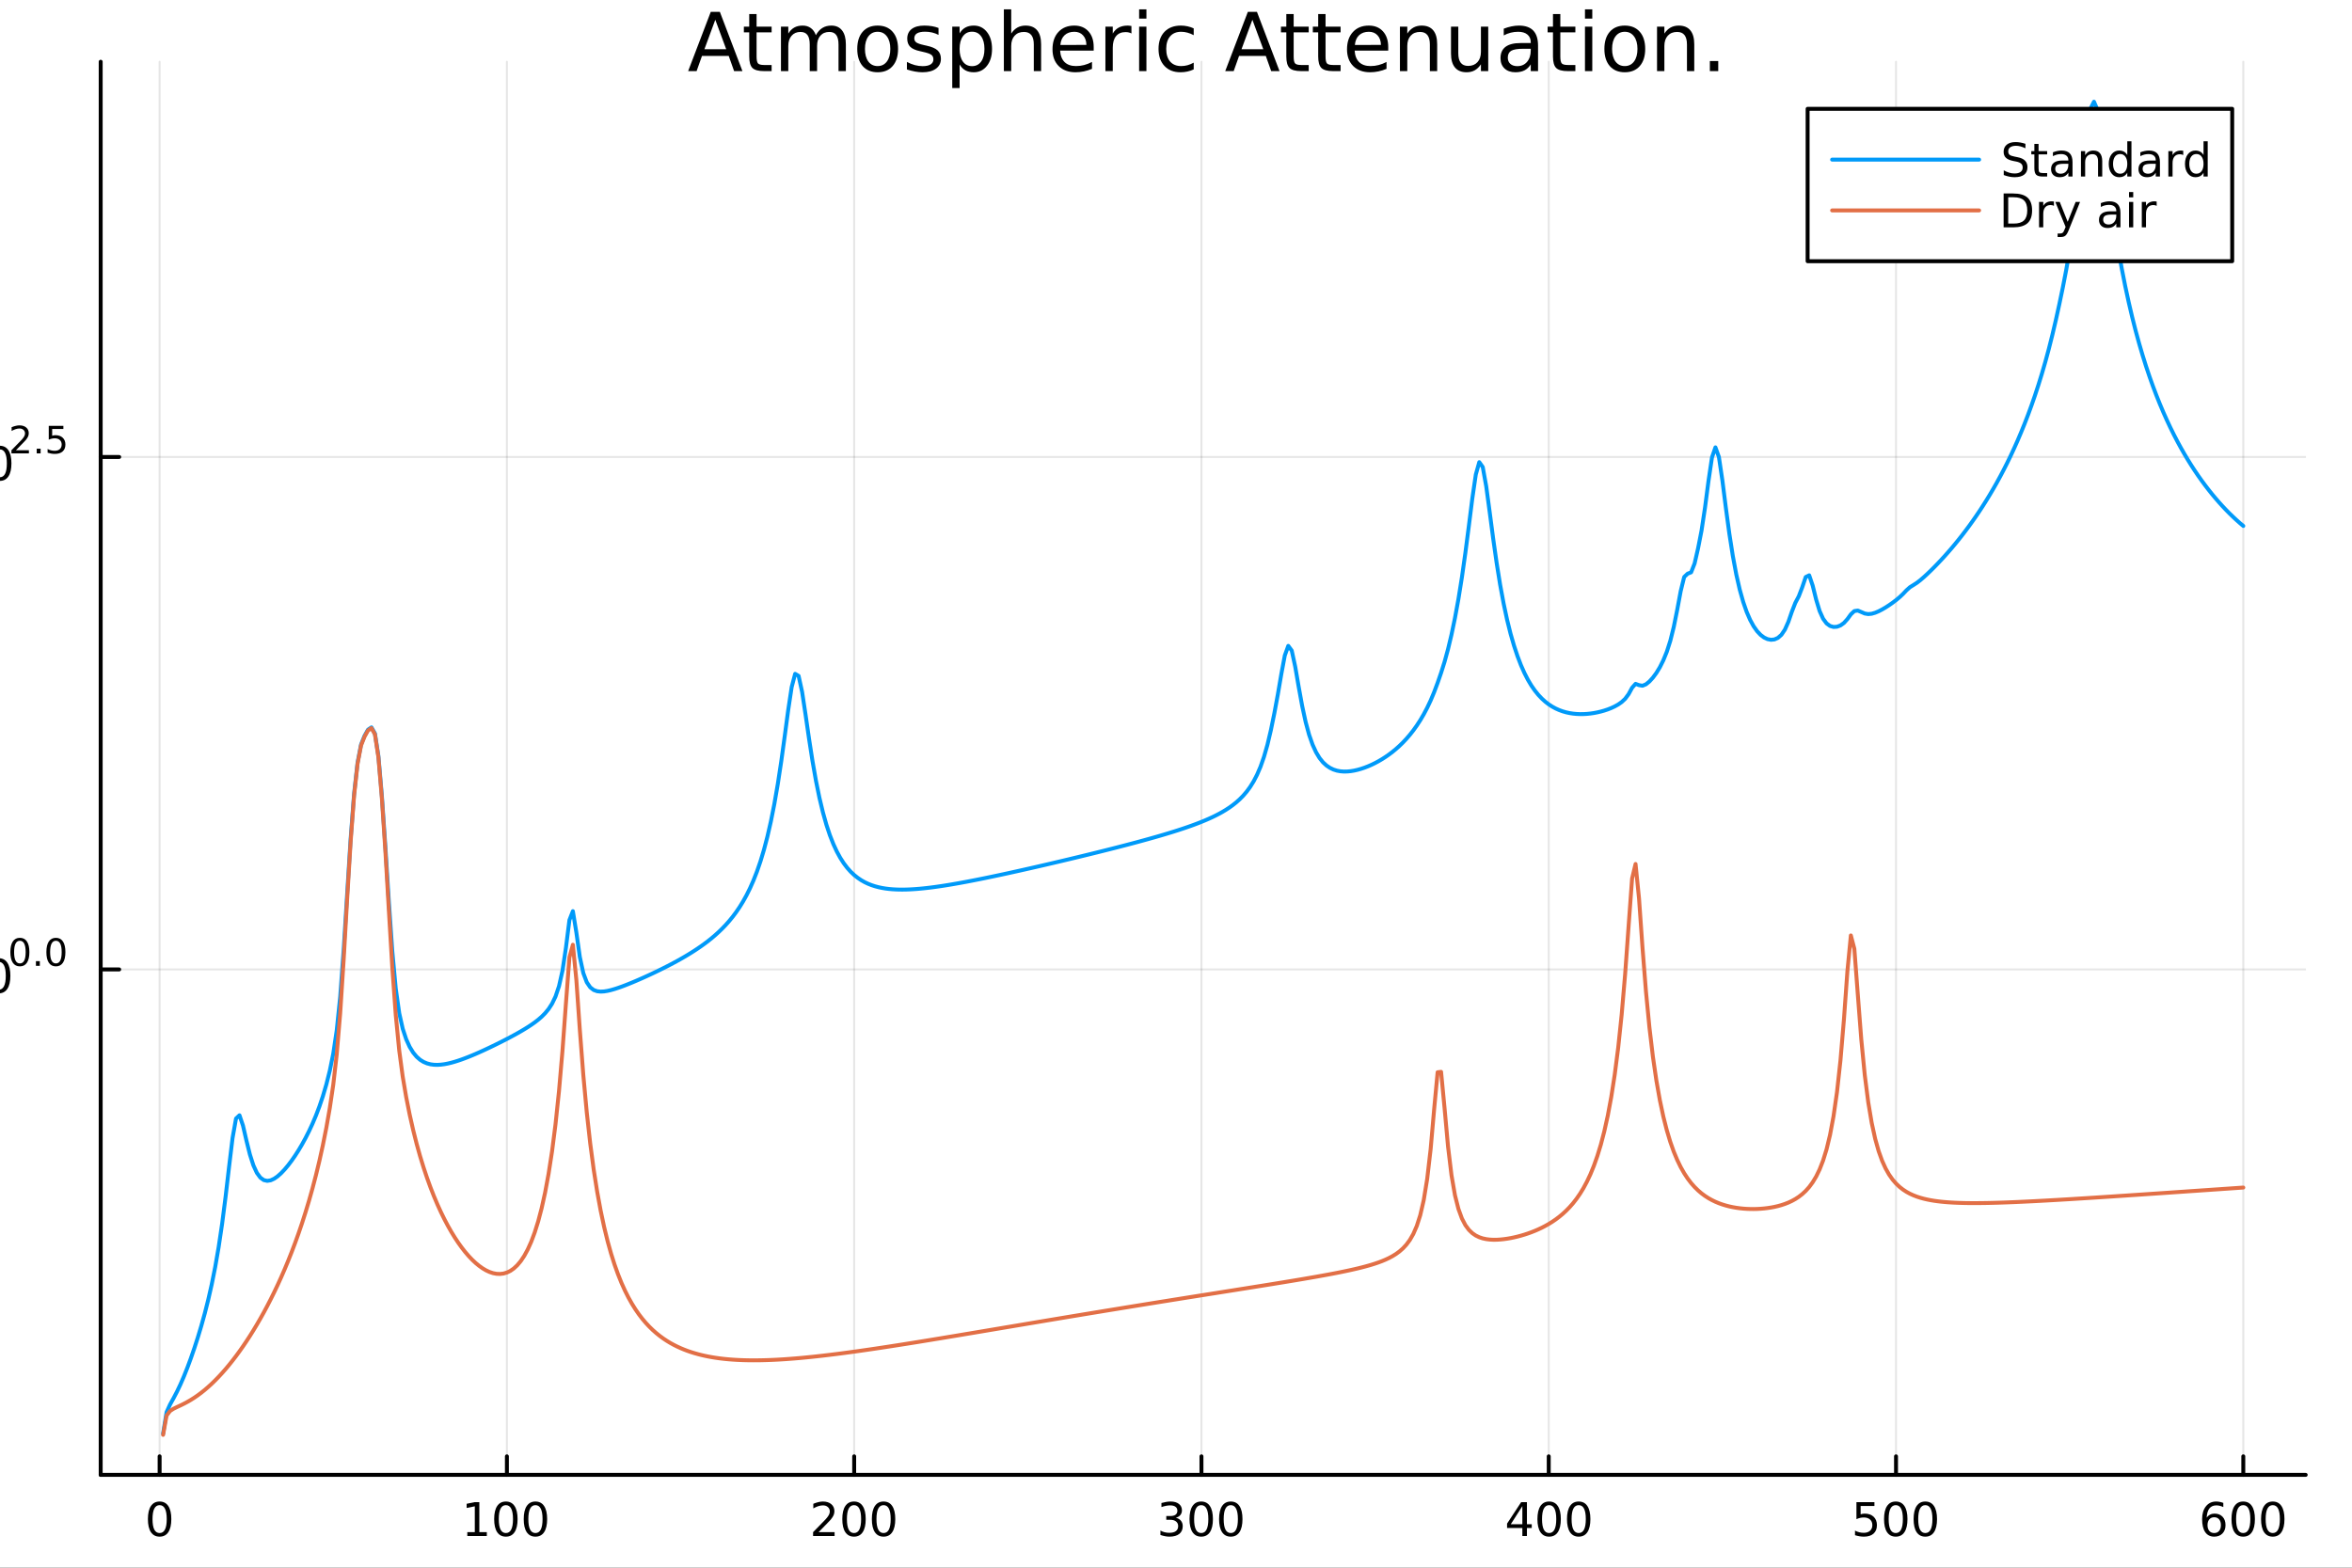 <?xml version="1.0" encoding="utf-8"?>
<svg xmlns="http://www.w3.org/2000/svg" xmlns:xlink="http://www.w3.org/1999/xlink" width="600" height="400" viewBox="0 0 2400 1600">
<rect x="0" y="0" width="2400" height="1600" fill="#333333" stroke="none"/>
<defs>
  <clipPath id="clip930">
    <rect x="0" y="0" width="2400" height="1600"/>
  </clipPath>
</defs>
<path clip-path="url(#clip930)" d="M0 1600 L2400 1600 L2400 0 L0 0  Z" fill="#ffffff" fill-rule="evenodd" fill-opacity="1"/>
<defs>
  <clipPath id="clip931">
    <rect x="480" y="0" width="1681" height="1600"/>
  </clipPath>
</defs>
<path clip-path="url(#clip930)" d="M102.74 1505.26 L2352.76 1505.26 L2352.76 62.992 L102.74 62.992  Z" fill="#ffffff" fill-rule="evenodd" fill-opacity="1"/>
<defs>
  <clipPath id="clip932">
    <rect x="102" y="62" width="2251" height="1443"/>
  </clipPath>
</defs>
<polyline clip-path="url(#clip932)" style="stroke:#000000; stroke-linecap:round; stroke-linejoin:round; stroke-width:2; stroke-opacity:0.1; fill:none" points="162.876,1505.26 162.876,62.992 "/>
<polyline clip-path="url(#clip932)" style="stroke:#000000; stroke-linecap:round; stroke-linejoin:round; stroke-width:2; stroke-opacity:0.1; fill:none" points="517.243,1505.26 517.243,62.992 "/>
<polyline clip-path="url(#clip932)" style="stroke:#000000; stroke-linecap:round; stroke-linejoin:round; stroke-width:2; stroke-opacity:0.1; fill:none" points="871.61,1505.26 871.61,62.992 "/>
<polyline clip-path="url(#clip932)" style="stroke:#000000; stroke-linecap:round; stroke-linejoin:round; stroke-width:2; stroke-opacity:0.1; fill:none" points="1225.98,1505.26 1225.98,62.992 "/>
<polyline clip-path="url(#clip932)" style="stroke:#000000; stroke-linecap:round; stroke-linejoin:round; stroke-width:2; stroke-opacity:0.1; fill:none" points="1580.34,1505.26 1580.34,62.992 "/>
<polyline clip-path="url(#clip932)" style="stroke:#000000; stroke-linecap:round; stroke-linejoin:round; stroke-width:2; stroke-opacity:0.1; fill:none" points="1934.71,1505.26 1934.71,62.992 "/>
<polyline clip-path="url(#clip932)" style="stroke:#000000; stroke-linecap:round; stroke-linejoin:round; stroke-width:2; stroke-opacity:0.1; fill:none" points="2289.08,1505.26 2289.08,62.992 "/>
<polyline clip-path="url(#clip930)" style="stroke:#000000; stroke-linecap:round; stroke-linejoin:round; stroke-width:4; stroke-opacity:1; fill:none" points="102.74,1505.26 2352.76,1505.26 "/>
<polyline clip-path="url(#clip930)" style="stroke:#000000; stroke-linecap:round; stroke-linejoin:round; stroke-width:4; stroke-opacity:1; fill:none" points="162.876,1505.26 162.876,1486.36 "/>
<polyline clip-path="url(#clip930)" style="stroke:#000000; stroke-linecap:round; stroke-linejoin:round; stroke-width:4; stroke-opacity:1; fill:none" points="517.243,1505.26 517.243,1486.36 "/>
<polyline clip-path="url(#clip930)" style="stroke:#000000; stroke-linecap:round; stroke-linejoin:round; stroke-width:4; stroke-opacity:1; fill:none" points="871.61,1505.26 871.61,1486.36 "/>
<polyline clip-path="url(#clip930)" style="stroke:#000000; stroke-linecap:round; stroke-linejoin:round; stroke-width:4; stroke-opacity:1; fill:none" points="1225.98,1505.26 1225.98,1486.36 "/>
<polyline clip-path="url(#clip930)" style="stroke:#000000; stroke-linecap:round; stroke-linejoin:round; stroke-width:4; stroke-opacity:1; fill:none" points="1580.34,1505.26 1580.34,1486.36 "/>
<polyline clip-path="url(#clip930)" style="stroke:#000000; stroke-linecap:round; stroke-linejoin:round; stroke-width:4; stroke-opacity:1; fill:none" points="1934.71,1505.26 1934.71,1486.36 "/>
<polyline clip-path="url(#clip930)" style="stroke:#000000; stroke-linecap:round; stroke-linejoin:round; stroke-width:4; stroke-opacity:1; fill:none" points="2289.08,1505.26 2289.08,1486.36 "/>
<path clip-path="url(#clip930)" d="M162.876 1536.18 Q159.265 1536.18 157.436 1539.74 Q155.631 1543.28 155.631 1550.41 Q155.631 1557.52 157.436 1561.09 Q159.265 1564.63 162.876 1564.63 Q166.51 1564.63 168.316 1561.09 Q170.145 1557.52 170.145 1550.41 Q170.145 1543.28 168.316 1539.74 Q166.51 1536.18 162.876 1536.18 M162.876 1532.47 Q168.686 1532.47 171.742 1537.08 Q174.821 1541.66 174.821 1550.41 Q174.821 1559.14 171.742 1563.75 Q168.686 1568.33 162.876 1568.33 Q157.066 1568.33 153.987 1563.75 Q150.932 1559.14 150.932 1550.41 Q150.932 1541.66 153.987 1537.08 Q157.066 1532.47 162.876 1532.47 Z" fill="#000000" fill-rule="nonzero" fill-opacity="1" /><path clip-path="url(#clip930)" d="M476.85 1563.72 L484.488 1563.72 L484.488 1537.36 L476.178 1539.03 L476.178 1534.77 L484.442 1533.1 L489.118 1533.1 L489.118 1563.72 L496.757 1563.72 L496.757 1567.66 L476.85 1567.66 L476.85 1563.72 Z" fill="#000000" fill-rule="nonzero" fill-opacity="1" /><path clip-path="url(#clip930)" d="M516.201 1536.18 Q512.59 1536.18 510.761 1539.74 Q508.956 1543.28 508.956 1550.41 Q508.956 1557.52 510.761 1561.09 Q512.59 1564.63 516.201 1564.63 Q519.835 1564.63 521.641 1561.09 Q523.47 1557.52 523.47 1550.41 Q523.47 1543.28 521.641 1539.74 Q519.835 1536.18 516.201 1536.18 M516.201 1532.47 Q522.011 1532.47 525.067 1537.08 Q528.146 1541.66 528.146 1550.41 Q528.146 1559.14 525.067 1563.75 Q522.011 1568.33 516.201 1568.33 Q510.391 1568.33 507.312 1563.75 Q504.257 1559.14 504.257 1550.41 Q504.257 1541.66 507.312 1537.08 Q510.391 1532.47 516.201 1532.47 Z" fill="#000000" fill-rule="nonzero" fill-opacity="1" /><path clip-path="url(#clip930)" d="M546.363 1536.18 Q542.752 1536.18 540.923 1539.74 Q539.118 1543.28 539.118 1550.41 Q539.118 1557.52 540.923 1561.09 Q542.752 1564.63 546.363 1564.63 Q549.997 1564.63 551.803 1561.09 Q553.632 1557.52 553.632 1550.41 Q553.632 1543.28 551.803 1539.74 Q549.997 1536.18 546.363 1536.18 M546.363 1532.47 Q552.173 1532.47 555.229 1537.08 Q558.307 1541.66 558.307 1550.41 Q558.307 1559.14 555.229 1563.75 Q552.173 1568.33 546.363 1568.33 Q540.553 1568.33 537.474 1563.75 Q534.419 1559.14 534.419 1550.41 Q534.419 1541.66 537.474 1537.08 Q540.553 1532.47 546.363 1532.47 Z" fill="#000000" fill-rule="nonzero" fill-opacity="1" /><path clip-path="url(#clip930)" d="M835.302 1563.72 L851.621 1563.72 L851.621 1567.66 L829.677 1567.66 L829.677 1563.72 Q832.339 1560.97 836.922 1556.34 Q841.529 1551.69 842.709 1550.35 Q844.955 1547.82 845.834 1546.09 Q846.737 1544.33 846.737 1542.64 Q846.737 1539.88 844.793 1538.15 Q842.871 1536.41 839.769 1536.41 Q837.57 1536.41 835.117 1537.17 Q832.686 1537.94 829.908 1539.49 L829.908 1534.77 Q832.732 1533.63 835.186 1533.05 Q837.64 1532.47 839.677 1532.47 Q845.047 1532.47 848.242 1535.16 Q851.436 1537.85 851.436 1542.34 Q851.436 1544.47 850.626 1546.39 Q849.839 1548.28 847.732 1550.88 Q847.154 1551.55 844.052 1554.77 Q840.95 1557.96 835.302 1563.72 Z" fill="#000000" fill-rule="nonzero" fill-opacity="1" /><path clip-path="url(#clip930)" d="M871.436 1536.18 Q867.825 1536.18 865.996 1539.74 Q864.191 1543.28 864.191 1550.41 Q864.191 1557.52 865.996 1561.09 Q867.825 1564.63 871.436 1564.63 Q875.07 1564.63 876.876 1561.09 Q878.704 1557.52 878.704 1550.41 Q878.704 1543.28 876.876 1539.74 Q875.07 1536.18 871.436 1536.18 M871.436 1532.47 Q877.246 1532.47 880.302 1537.08 Q883.38 1541.66 883.38 1550.41 Q883.38 1559.14 880.302 1563.75 Q877.246 1568.33 871.436 1568.33 Q865.626 1568.33 862.547 1563.75 Q859.492 1559.14 859.492 1550.41 Q859.492 1541.66 862.547 1537.08 Q865.626 1532.47 871.436 1532.47 Z" fill="#000000" fill-rule="nonzero" fill-opacity="1" /><path clip-path="url(#clip930)" d="M901.598 1536.18 Q897.987 1536.18 896.158 1539.74 Q894.352 1543.28 894.352 1550.41 Q894.352 1557.52 896.158 1561.09 Q897.987 1564.63 901.598 1564.63 Q905.232 1564.63 907.038 1561.09 Q908.866 1557.52 908.866 1550.41 Q908.866 1543.28 907.038 1539.74 Q905.232 1536.18 901.598 1536.18 M901.598 1532.47 Q907.408 1532.47 910.463 1537.08 Q913.542 1541.66 913.542 1550.41 Q913.542 1559.14 910.463 1563.75 Q907.408 1568.33 901.598 1568.33 Q895.788 1568.33 892.709 1563.75 Q889.653 1559.14 889.653 1550.41 Q889.653 1541.66 892.709 1537.08 Q895.788 1532.47 901.598 1532.47 Z" fill="#000000" fill-rule="nonzero" fill-opacity="1" /><path clip-path="url(#clip930)" d="M1199.74 1549.03 Q1203.09 1549.74 1204.97 1552.01 Q1206.87 1554.28 1206.87 1557.61 Q1206.87 1562.73 1203.35 1565.53 Q1199.83 1568.33 1193.35 1568.33 Q1191.17 1568.33 1188.86 1567.89 Q1186.57 1567.47 1184.11 1566.62 L1184.11 1562.1 Q1186.06 1563.24 1188.37 1563.82 Q1190.69 1564.4 1193.21 1564.4 Q1197.61 1564.4 1199.9 1562.66 Q1202.21 1560.92 1202.21 1557.61 Q1202.21 1554.56 1200.06 1552.85 Q1197.93 1551.11 1194.11 1551.11 L1190.09 1551.11 L1190.09 1547.27 L1194.3 1547.27 Q1197.75 1547.27 1199.58 1545.9 Q1201.4 1544.51 1201.4 1541.92 Q1201.4 1539.26 1199.51 1537.85 Q1197.63 1536.41 1194.11 1536.41 Q1192.19 1536.41 1189.99 1536.83 Q1187.79 1537.24 1185.15 1538.12 L1185.15 1533.96 Q1187.82 1533.22 1190.13 1532.85 Q1192.47 1532.47 1194.53 1532.47 Q1199.85 1532.47 1202.96 1534.91 Q1206.06 1537.31 1206.06 1541.43 Q1206.06 1544.3 1204.41 1546.29 Q1202.77 1548.26 1199.74 1549.03 Z" fill="#000000" fill-rule="nonzero" fill-opacity="1" /><path clip-path="url(#clip930)" d="M1225.73 1536.18 Q1222.12 1536.18 1220.29 1539.74 Q1218.49 1543.28 1218.49 1550.41 Q1218.49 1557.52 1220.29 1561.09 Q1222.12 1564.63 1225.73 1564.63 Q1229.37 1564.63 1231.17 1561.09 Q1233 1557.52 1233 1550.41 Q1233 1543.28 1231.17 1539.74 Q1229.37 1536.18 1225.73 1536.18 M1225.73 1532.47 Q1231.54 1532.47 1234.6 1537.08 Q1237.68 1541.66 1237.68 1550.41 Q1237.68 1559.14 1234.6 1563.75 Q1231.54 1568.33 1225.73 1568.33 Q1219.92 1568.33 1216.84 1563.75 Q1213.79 1559.14 1213.79 1550.41 Q1213.79 1541.66 1216.84 1537.08 Q1219.92 1532.47 1225.73 1532.47 Z" fill="#000000" fill-rule="nonzero" fill-opacity="1" /><path clip-path="url(#clip930)" d="M1255.9 1536.18 Q1252.28 1536.18 1250.46 1539.74 Q1248.65 1543.28 1248.65 1550.41 Q1248.65 1557.52 1250.46 1561.09 Q1252.28 1564.63 1255.9 1564.63 Q1259.53 1564.63 1261.33 1561.09 Q1263.16 1557.52 1263.16 1550.41 Q1263.16 1543.28 1261.33 1539.74 Q1259.53 1536.18 1255.9 1536.18 M1255.9 1532.47 Q1261.71 1532.47 1264.76 1537.08 Q1267.84 1541.66 1267.84 1550.41 Q1267.84 1559.14 1264.76 1563.75 Q1261.71 1568.33 1255.9 1568.33 Q1250.08 1568.33 1247.01 1563.75 Q1243.95 1559.14 1243.95 1550.41 Q1243.95 1541.66 1247.01 1537.08 Q1250.08 1532.47 1255.9 1532.47 Z" fill="#000000" fill-rule="nonzero" fill-opacity="1" /><path clip-path="url(#clip930)" d="M1553.43 1537.17 L1541.63 1555.62 L1553.43 1555.62 L1553.43 1537.17 M1552.21 1533.1 L1558.09 1533.1 L1558.09 1555.62 L1563.02 1555.62 L1563.02 1559.51 L1558.09 1559.51 L1558.09 1567.66 L1553.43 1567.66 L1553.43 1559.51 L1537.83 1559.51 L1537.83 1555 L1552.21 1533.1 Z" fill="#000000" fill-rule="nonzero" fill-opacity="1" /><path clip-path="url(#clip930)" d="M1580.75 1536.18 Q1577.14 1536.18 1575.31 1539.74 Q1573.5 1543.28 1573.5 1550.41 Q1573.5 1557.52 1575.31 1561.09 Q1577.14 1564.63 1580.75 1564.63 Q1584.38 1564.63 1586.19 1561.09 Q1588.02 1557.52 1588.02 1550.41 Q1588.02 1543.28 1586.19 1539.74 Q1584.38 1536.18 1580.75 1536.18 M1580.75 1532.47 Q1586.56 1532.47 1589.61 1537.08 Q1592.69 1541.66 1592.69 1550.41 Q1592.69 1559.14 1589.61 1563.75 Q1586.56 1568.33 1580.75 1568.33 Q1574.94 1568.33 1571.86 1563.75 Q1568.8 1559.14 1568.8 1550.41 Q1568.8 1541.66 1571.86 1537.08 Q1574.94 1532.47 1580.75 1532.47 Z" fill="#000000" fill-rule="nonzero" fill-opacity="1" /><path clip-path="url(#clip930)" d="M1610.91 1536.18 Q1607.3 1536.18 1605.47 1539.74 Q1603.66 1543.28 1603.66 1550.41 Q1603.66 1557.52 1605.47 1561.09 Q1607.3 1564.63 1610.91 1564.63 Q1614.54 1564.63 1616.35 1561.09 Q1618.18 1557.52 1618.18 1550.41 Q1618.18 1543.28 1616.35 1539.74 Q1614.54 1536.18 1610.91 1536.18 M1610.91 1532.47 Q1616.72 1532.47 1619.78 1537.08 Q1622.85 1541.66 1622.85 1550.41 Q1622.85 1559.14 1619.78 1563.75 Q1616.72 1568.33 1610.91 1568.33 Q1605.1 1568.33 1602.02 1563.75 Q1598.97 1559.14 1598.97 1550.41 Q1598.97 1541.66 1602.02 1537.08 Q1605.1 1532.47 1610.91 1532.47 Z" fill="#000000" fill-rule="nonzero" fill-opacity="1" /><path clip-path="url(#clip930)" d="M1894.33 1533.1 L1912.68 1533.1 L1912.68 1537.04 L1898.61 1537.04 L1898.61 1545.51 Q1899.63 1545.16 1900.65 1545 Q1901.67 1544.81 1902.68 1544.81 Q1908.47 1544.81 1911.85 1547.98 Q1915.23 1551.16 1915.23 1556.57 Q1915.23 1562.15 1911.76 1565.25 Q1908.29 1568.33 1901.97 1568.33 Q1899.79 1568.33 1897.52 1567.96 Q1895.28 1567.59 1892.87 1566.85 L1892.87 1562.15 Q1894.95 1563.28 1897.18 1563.84 Q1899.4 1564.4 1901.87 1564.4 Q1905.88 1564.4 1908.22 1562.29 Q1910.55 1560.18 1910.55 1556.57 Q1910.55 1552.96 1908.22 1550.85 Q1905.88 1548.75 1901.87 1548.75 Q1900 1548.75 1898.12 1549.16 Q1896.27 1549.58 1894.33 1550.46 L1894.33 1533.1 Z" fill="#000000" fill-rule="nonzero" fill-opacity="1" /><path clip-path="url(#clip930)" d="M1934.44 1536.18 Q1930.83 1536.18 1929 1539.74 Q1927.2 1543.28 1927.2 1550.41 Q1927.2 1557.52 1929 1561.09 Q1930.83 1564.63 1934.44 1564.63 Q1938.08 1564.63 1939.88 1561.09 Q1941.71 1557.52 1941.71 1550.41 Q1941.71 1543.28 1939.88 1539.74 Q1938.08 1536.18 1934.44 1536.18 M1934.44 1532.47 Q1940.25 1532.47 1943.31 1537.08 Q1946.39 1541.66 1946.39 1550.41 Q1946.39 1559.14 1943.31 1563.75 Q1940.25 1568.33 1934.44 1568.33 Q1928.63 1568.33 1925.55 1563.75 Q1922.5 1559.14 1922.5 1550.41 Q1922.5 1541.66 1925.55 1537.08 Q1928.63 1532.47 1934.44 1532.47 Z" fill="#000000" fill-rule="nonzero" fill-opacity="1" /><path clip-path="url(#clip930)" d="M1964.61 1536.18 Q1960.99 1536.18 1959.17 1539.74 Q1957.36 1543.28 1957.36 1550.41 Q1957.36 1557.52 1959.17 1561.09 Q1960.99 1564.63 1964.61 1564.63 Q1968.24 1564.63 1970.05 1561.09 Q1971.87 1557.52 1971.87 1550.41 Q1971.87 1543.28 1970.05 1539.74 Q1968.24 1536.18 1964.61 1536.18 M1964.61 1532.47 Q1970.42 1532.47 1973.47 1537.08 Q1976.55 1541.66 1976.55 1550.41 Q1976.55 1559.14 1973.47 1563.75 Q1970.42 1568.33 1964.61 1568.33 Q1958.8 1568.33 1955.72 1563.75 Q1952.66 1559.14 1952.66 1550.41 Q1952.66 1541.66 1955.72 1537.08 Q1958.8 1532.47 1964.61 1532.47 Z" fill="#000000" fill-rule="nonzero" fill-opacity="1" /><path clip-path="url(#clip930)" d="M2259.4 1548.52 Q2256.25 1548.52 2254.4 1550.67 Q2252.57 1552.82 2252.57 1556.57 Q2252.57 1560.3 2254.4 1562.47 Q2256.25 1564.63 2259.4 1564.63 Q2262.55 1564.63 2264.38 1562.47 Q2266.23 1560.3 2266.23 1556.57 Q2266.23 1552.82 2264.38 1550.67 Q2262.55 1548.52 2259.4 1548.52 M2268.68 1533.86 L2268.68 1538.12 Q2266.92 1537.29 2265.12 1536.85 Q2263.34 1536.41 2261.58 1536.41 Q2256.95 1536.41 2254.49 1539.53 Q2252.06 1542.66 2251.72 1548.98 Q2253.08 1546.97 2255.14 1545.9 Q2257.2 1544.81 2259.68 1544.81 Q2264.89 1544.81 2267.9 1547.98 Q2270.93 1551.13 2270.93 1556.57 Q2270.93 1561.9 2267.78 1565.11 Q2264.63 1568.33 2259.4 1568.33 Q2253.41 1568.33 2250.23 1563.75 Q2247.06 1559.14 2247.06 1550.41 Q2247.06 1542.22 2250.95 1537.36 Q2254.84 1532.47 2261.39 1532.47 Q2263.15 1532.47 2264.93 1532.82 Q2266.74 1533.17 2268.68 1533.86 Z" fill="#000000" fill-rule="nonzero" fill-opacity="1" /><path clip-path="url(#clip930)" d="M2288.98 1536.18 Q2285.37 1536.18 2283.54 1539.74 Q2281.74 1543.28 2281.74 1550.41 Q2281.74 1557.52 2283.54 1561.09 Q2285.37 1564.63 2288.98 1564.63 Q2292.62 1564.63 2294.42 1561.09 Q2296.25 1557.52 2296.25 1550.41 Q2296.25 1543.28 2294.42 1539.74 Q2292.62 1536.18 2288.98 1536.18 M2288.98 1532.47 Q2294.79 1532.47 2297.85 1537.08 Q2300.93 1541.66 2300.93 1550.41 Q2300.93 1559.14 2297.85 1563.75 Q2294.79 1568.33 2288.98 1568.33 Q2283.17 1568.33 2280.09 1563.75 Q2277.04 1559.14 2277.04 1550.41 Q2277.04 1541.66 2280.09 1537.08 Q2283.17 1532.47 2288.98 1532.47 Z" fill="#000000" fill-rule="nonzero" fill-opacity="1" /><path clip-path="url(#clip930)" d="M2319.15 1536.18 Q2315.53 1536.18 2313.71 1539.74 Q2311.9 1543.28 2311.9 1550.41 Q2311.9 1557.52 2313.71 1561.09 Q2315.53 1564.63 2319.15 1564.63 Q2322.78 1564.63 2324.59 1561.09 Q2326.41 1557.52 2326.41 1550.41 Q2326.41 1543.28 2324.59 1539.74 Q2322.78 1536.18 2319.15 1536.18 M2319.15 1532.47 Q2324.96 1532.47 2328.01 1537.08 Q2331.09 1541.66 2331.09 1550.41 Q2331.09 1559.14 2328.01 1563.75 Q2324.96 1568.33 2319.15 1568.33 Q2313.34 1568.33 2310.26 1563.75 Q2307.2 1559.14 2307.2 1550.41 Q2307.2 1541.66 2310.26 1537.08 Q2313.34 1532.47 2319.15 1532.47 Z" fill="#000000" fill-rule="nonzero" fill-opacity="1" /><path clip-path="url(#clip930)" d="M962.712 1602.6 L990.021 1602.6 L990.021 1608.01 L969.141 1608.01 L969.141 1622.02 L987.984 1622.02 L987.984 1627.43 L969.141 1627.43 L969.141 1650.12 L962.712 1650.12 L962.712 1602.6 Z" fill="#000000" fill-rule="nonzero" fill-opacity="1" /><path clip-path="url(#clip930)" d="M1015.87 1619.95 Q1014.88 1619.38 1013.7 1619.12 Q1012.56 1618.84 1011.15 1618.84 Q1006.19 1618.84 1003.52 1622.08 Q1000.87 1625.3 1000.87 1631.35 L1000.87 1650.12 L994.986 1650.12 L994.986 1614.48 L1000.87 1614.48 L1000.87 1620.01 Q1002.72 1616.77 1005.68 1615.21 Q1008.64 1613.62 1012.87 1613.62 Q1013.48 1613.62 1014.21 1613.71 Q1014.94 1613.78 1015.83 1613.93 L1015.87 1619.95 Z" fill="#000000" fill-rule="nonzero" fill-opacity="1" /><path clip-path="url(#clip930)" d="M1051.07 1630.84 L1051.07 1633.7 L1024.14 1633.7 Q1024.52 1639.75 1027.77 1642.93 Q1031.05 1646.08 1036.87 1646.08 Q1040.25 1646.08 1043.4 1645.25 Q1046.58 1644.43 1049.7 1642.77 L1049.7 1648.31 Q1046.55 1649.65 1043.24 1650.35 Q1039.93 1651.05 1036.52 1651.05 Q1027.99 1651.05 1023 1646.08 Q1018.03 1641.12 1018.03 1632.65 Q1018.03 1623.9 1022.74 1618.77 Q1027.48 1613.62 1035.5 1613.62 Q1042.7 1613.62 1046.87 1618.26 Q1051.07 1622.88 1051.07 1630.84 M1045.21 1629.12 Q1045.15 1624.31 1042.51 1621.45 Q1039.9 1618.58 1035.57 1618.58 Q1030.67 1618.58 1027.71 1621.35 Q1024.78 1624.12 1024.33 1629.15 L1045.21 1629.12 Z" fill="#000000" fill-rule="nonzero" fill-opacity="1" /><path clip-path="url(#clip930)" d="M1064.18 1632.33 Q1064.18 1638.79 1066.82 1642.48 Q1069.5 1646.15 1074.14 1646.15 Q1078.79 1646.15 1081.46 1642.48 Q1084.14 1638.79 1084.14 1632.33 Q1084.14 1625.87 1081.46 1622.21 Q1078.79 1618.52 1074.14 1618.52 Q1069.5 1618.52 1066.82 1622.21 Q1064.18 1625.87 1064.18 1632.33 M1084.14 1644.78 Q1082.29 1647.96 1079.46 1649.52 Q1076.66 1651.05 1072.71 1651.05 Q1066.25 1651.05 1062.18 1645.89 Q1058.13 1640.73 1058.13 1632.33 Q1058.13 1623.93 1062.18 1618.77 Q1066.25 1613.62 1072.71 1613.62 Q1076.66 1613.62 1079.46 1615.18 Q1082.29 1616.7 1084.14 1619.89 L1084.14 1614.48 L1089.99 1614.48 L1089.99 1663.68 L1084.14 1663.68 L1084.14 1644.78 Z" fill="#000000" fill-rule="nonzero" fill-opacity="1" /><path clip-path="url(#clip930)" d="M1101.45 1636.06 L1101.45 1614.48 L1107.31 1614.48 L1107.31 1635.83 Q1107.31 1640.89 1109.28 1643.44 Q1111.26 1645.95 1115.2 1645.95 Q1119.94 1645.95 1122.68 1642.93 Q1125.45 1639.91 1125.45 1634.69 L1125.45 1614.48 L1131.31 1614.48 L1131.31 1650.12 L1125.45 1650.12 L1125.45 1644.65 Q1123.32 1647.9 1120.49 1649.49 Q1117.68 1651.05 1113.96 1651.05 Q1107.82 1651.05 1104.64 1647.23 Q1101.45 1643.41 1101.45 1636.06 M1116.19 1613.62 L1116.19 1613.62 Z" fill="#000000" fill-rule="nonzero" fill-opacity="1" /><path clip-path="url(#clip930)" d="M1173.86 1630.84 L1173.86 1633.7 L1146.94 1633.7 Q1147.32 1639.75 1150.56 1642.93 Q1153.84 1646.08 1159.67 1646.08 Q1163.04 1646.08 1166.19 1645.25 Q1169.37 1644.43 1172.49 1642.77 L1172.49 1648.31 Q1169.34 1649.65 1166.03 1650.35 Q1162.72 1651.05 1159.32 1651.05 Q1150.79 1651.05 1145.79 1646.08 Q1140.82 1641.12 1140.82 1632.65 Q1140.82 1623.9 1145.53 1618.77 Q1150.28 1613.62 1158.3 1613.62 Q1165.49 1613.62 1169.66 1618.26 Q1173.86 1622.88 1173.86 1630.84 M1168.01 1629.12 Q1167.94 1624.31 1165.3 1621.45 Q1162.69 1618.58 1158.36 1618.58 Q1153.46 1618.58 1150.5 1621.35 Q1147.57 1624.12 1147.13 1629.15 L1168.01 1629.12 Z" fill="#000000" fill-rule="nonzero" fill-opacity="1" /><path clip-path="url(#clip930)" d="M1213.11 1628.61 L1213.11 1650.12 L1207.25 1650.12 L1207.25 1628.8 Q1207.25 1623.74 1205.28 1621.22 Q1203.3 1618.71 1199.36 1618.71 Q1194.61 1618.71 1191.88 1621.73 Q1189.14 1624.76 1189.14 1629.98 L1189.14 1650.12 L1183.25 1650.12 L1183.25 1614.48 L1189.14 1614.48 L1189.14 1620.01 Q1191.24 1616.8 1194.07 1615.21 Q1196.94 1613.62 1200.66 1613.62 Q1206.8 1613.62 1209.96 1617.44 Q1213.11 1621.22 1213.11 1628.61 Z" fill="#000000" fill-rule="nonzero" fill-opacity="1" /><path clip-path="url(#clip930)" d="M1250.44 1615.84 L1250.44 1621.32 Q1247.96 1619.95 1245.44 1619.28 Q1242.96 1618.58 1240.42 1618.58 Q1234.72 1618.58 1231.57 1622.21 Q1228.42 1625.81 1228.42 1632.33 Q1228.42 1638.86 1231.57 1642.48 Q1234.72 1646.08 1240.42 1646.08 Q1242.96 1646.08 1245.44 1645.41 Q1247.96 1644.71 1250.44 1643.34 L1250.44 1648.76 Q1247.99 1649.9 1245.35 1650.47 Q1242.74 1651.05 1239.78 1651.05 Q1231.73 1651.05 1226.98 1645.99 Q1222.24 1640.93 1222.24 1632.33 Q1222.24 1623.61 1227.02 1618.61 Q1231.82 1613.62 1240.16 1613.62 Q1242.87 1613.62 1245.44 1614.19 Q1248.02 1614.73 1250.44 1615.84 Z" fill="#000000" fill-rule="nonzero" fill-opacity="1" /><path clip-path="url(#clip930)" d="M1275.46 1653.43 Q1272.98 1659.8 1270.62 1661.74 Q1268.27 1663.68 1264.32 1663.68 L1259.64 1663.68 L1259.64 1658.78 L1263.08 1658.78 Q1265.5 1658.78 1266.83 1657.64 Q1268.17 1656.49 1269.79 1652.22 L1270.84 1649.55 L1256.43 1614.48 L1262.63 1614.48 L1273.77 1642.36 L1284.91 1614.48 L1291.12 1614.48 L1275.46 1653.43 Z" fill="#000000" fill-rule="nonzero" fill-opacity="1" /><path clip-path="url(#clip930)" d="M1319.38 1600.6 L1332.88 1600.6 L1332.88 1605.15 L1325.24 1605.15 L1325.24 1654.17 L1332.88 1654.17 L1332.88 1658.72 L1319.38 1658.72 L1319.38 1600.6 Z" fill="#000000" fill-rule="nonzero" fill-opacity="1" /><path clip-path="url(#clip930)" d="M1378.01 1643.34 L1378.01 1630.58 L1367.51 1630.58 L1367.51 1625.3 L1384.38 1625.3 L1384.38 1645.7 Q1380.65 1648.34 1376.16 1649.71 Q1371.68 1651.05 1366.58 1651.05 Q1355.44 1651.05 1349.14 1644.55 Q1342.87 1638.03 1342.87 1626.41 Q1342.87 1614.76 1349.14 1608.27 Q1355.44 1601.74 1366.58 1601.74 Q1371.23 1601.74 1375.4 1602.89 Q1379.6 1604.04 1383.13 1606.26 L1383.13 1613.11 Q1379.57 1610.08 1375.56 1608.56 Q1371.55 1607.03 1367.13 1607.03 Q1358.4 1607.03 1354.01 1611.9 Q1349.65 1616.77 1349.65 1626.41 Q1349.65 1636.02 1354.01 1640.89 Q1358.4 1645.76 1367.13 1645.76 Q1370.53 1645.76 1373.2 1645.19 Q1375.88 1644.59 1378.01 1643.34 Z" fill="#000000" fill-rule="nonzero" fill-opacity="1" /><path clip-path="url(#clip930)" d="M1396.12 1602.6 L1402.55 1602.6 L1402.55 1622.08 L1425.91 1622.08 L1425.91 1602.6 L1432.34 1602.6 L1432.34 1650.12 L1425.91 1650.12 L1425.91 1627.49 L1402.55 1627.49 L1402.55 1650.12 L1396.12 1650.12 L1396.12 1602.6 Z" fill="#000000" fill-rule="nonzero" fill-opacity="1" /><path clip-path="url(#clip930)" d="M1442.34 1614.48 L1470.15 1614.48 L1470.15 1619.82 L1448.13 1645.45 L1470.15 1645.45 L1470.15 1650.12 L1441.54 1650.12 L1441.54 1644.78 L1463.57 1619.15 L1442.34 1619.15 L1442.34 1614.48 Z" fill="#000000" fill-rule="nonzero" fill-opacity="1" /><path clip-path="url(#clip930)" d="M1492.78 1600.6 L1492.78 1658.72 L1479.29 1658.72 L1479.29 1654.17 L1486.9 1654.17 L1486.9 1605.15 L1479.29 1605.15 L1479.29 1600.6 L1492.78 1600.6 Z" fill="#000000" fill-rule="nonzero" fill-opacity="1" /><polyline clip-path="url(#clip932)" style="stroke:#000000; stroke-linecap:round; stroke-linejoin:round; stroke-width:2; stroke-opacity:0.1; fill:none" points="102.74,989.419 2352.76,989.419 "/>
<polyline clip-path="url(#clip932)" style="stroke:#000000; stroke-linecap:round; stroke-linejoin:round; stroke-width:2; stroke-opacity:0.1; fill:none" points="102.74,466.403 2352.76,466.403 "/>
<polyline clip-path="url(#clip930)" style="stroke:#000000; stroke-linecap:round; stroke-linejoin:round; stroke-width:4; stroke-opacity:1; fill:none" points="102.74,1505.26 102.74,62.992 "/>
<polyline clip-path="url(#clip930)" style="stroke:#000000; stroke-linecap:round; stroke-linejoin:round; stroke-width:4; stroke-opacity:1; fill:none" points="102.74,989.419 121.638,989.419 "/>
<polyline clip-path="url(#clip930)" style="stroke:#000000; stroke-linecap:round; stroke-linejoin:round; stroke-width:4; stroke-opacity:1; fill:none" points="102.74,466.403 121.638,466.403 "/>
<path clip-path="url(#clip930)" d="M-40.716 1009.21 L-33.077 1009.21 L-33.077 982.846 L-41.387 984.513 L-41.387 980.254 L-33.123 978.587 L-28.447 978.587 L-28.447 1009.21 L-20.809 1009.21 L-20.809 1013.15 L-40.716 1013.15 L-40.716 1009.21 Z" fill="#000000" fill-rule="nonzero" fill-opacity="1" /><path clip-path="url(#clip930)" d="M-1.364 981.666 Q-4.975 981.666 -6.804 985.23 Q-8.61 988.772 -8.61 995.902 Q-8.61 1003.01 -6.804 1006.57 Q-4.975 1010.11 -1.364 1010.11 Q2.27 1010.11 4.076 1006.57 Q5.904 1003.01 5.904 995.902 Q5.904 988.772 4.076 985.23 Q2.27 981.666 -1.364 981.666 M-1.364 977.962 Q4.446 977.962 7.501 982.568 Q10.58 987.152 10.58 995.902 Q10.58 1004.63 7.501 1009.23 Q4.446 1013.82 -1.364 1013.82 Q-7.174 1013.82 -10.253 1009.23 Q-13.309 1004.63 -13.309 995.902 Q-13.309 987.152 -10.253 982.568 Q-7.174 977.962 -1.364 977.962 Z" fill="#000000" fill-rule="nonzero" fill-opacity="1" /><path clip-path="url(#clip930)" d="M20.285 960.158 Q17.351 960.158 15.865 963.054 Q14.398 965.932 14.398 971.725 Q14.398 977.499 15.865 980.395 Q17.351 983.273 20.285 983.273 Q23.238 983.273 24.705 980.395 Q26.191 977.499 26.191 971.725 Q26.191 965.932 24.705 963.054 Q23.238 960.158 20.285 960.158 M20.285 957.149 Q25.006 957.149 27.488 960.892 Q29.99 964.615 29.99 971.725 Q29.99 978.815 27.488 982.558 Q25.006 986.282 20.285 986.282 Q15.564 986.282 13.063 982.558 Q10.58 978.815 10.58 971.725 Q10.58 964.615 13.063 960.892 Q15.564 957.149 20.285 957.149 Z" fill="#000000" fill-rule="nonzero" fill-opacity="1" /><path clip-path="url(#clip930)" d="M36.666 980.959 L40.635 980.959 L40.635 985.737 L36.666 985.737 L36.666 980.959 Z" fill="#000000" fill-rule="nonzero" fill-opacity="1" /><path clip-path="url(#clip930)" d="M57.035 960.158 Q54.101 960.158 52.615 963.054 Q51.148 965.932 51.148 971.725 Q51.148 977.499 52.615 980.395 Q54.101 983.273 57.035 983.273 Q59.988 983.273 61.455 980.395 Q62.941 977.499 62.941 971.725 Q62.941 965.932 61.455 963.054 Q59.988 960.158 57.035 960.158 M57.035 957.149 Q61.756 957.149 64.239 960.892 Q66.74 964.615 66.74 971.725 Q66.74 978.815 64.239 982.558 Q61.756 986.282 57.035 986.282 Q52.315 986.282 49.813 982.558 Q47.331 978.815 47.331 971.725 Q47.331 964.615 49.813 960.892 Q52.315 957.149 57.035 957.149 Z" fill="#000000" fill-rule="nonzero" fill-opacity="1" /><path clip-path="url(#clip930)" d="M-39.625 486.196 L-31.986 486.196 L-31.986 459.83 L-40.296 461.497 L-40.296 457.237 L-32.032 455.571 L-27.357 455.571 L-27.357 486.196 L-19.718 486.196 L-19.718 490.131 L-39.625 490.131 L-39.625 486.196 Z" fill="#000000" fill-rule="nonzero" fill-opacity="1" /><path clip-path="url(#clip930)" d="M-0.273 458.649 Q-3.884 458.649 -5.713 462.214 Q-7.519 465.756 -7.519 472.885 Q-7.519 479.992 -5.713 483.557 Q-3.884 487.098 -0.273 487.098 Q3.361 487.098 5.166 483.557 Q6.995 479.992 6.995 472.885 Q6.995 465.756 5.166 462.214 Q3.361 458.649 -0.273 458.649 M-0.273 454.946 Q5.537 454.946 8.592 459.552 Q11.671 464.135 11.671 472.885 Q11.671 481.612 8.592 486.219 Q5.537 490.802 -0.273 490.802 Q-6.084 490.802 -9.162 486.219 Q-12.218 481.612 -12.218 472.885 Q-12.218 464.135 -9.162 459.552 Q-6.084 454.946 -0.273 454.946 Z" fill="#000000" fill-rule="nonzero" fill-opacity="1" /><path clip-path="url(#clip930)" d="M16.241 459.523 L29.501 459.523 L29.501 462.72 L11.671 462.72 L11.671 459.523 Q13.834 457.285 17.558 453.523 Q21.301 449.743 22.26 448.652 Q24.084 446.602 24.799 445.191 Q25.532 443.762 25.532 442.389 Q25.532 440.151 23.953 438.74 Q22.391 437.33 19.871 437.33 Q18.084 437.33 16.091 437.95 Q14.116 438.571 11.859 439.831 L11.859 435.994 Q14.154 435.073 16.147 434.603 Q18.141 434.132 19.796 434.132 Q24.159 434.132 26.755 436.314 Q29.35 438.496 29.35 442.145 Q29.35 443.875 28.692 445.436 Q28.053 446.978 26.341 449.085 Q25.871 449.63 23.351 452.244 Q20.83 454.84 16.241 459.523 Z" fill="#000000" fill-rule="nonzero" fill-opacity="1" /><path clip-path="url(#clip930)" d="M37.475 457.943 L41.444 457.943 L41.444 462.72 L37.475 462.72 L37.475 457.943 Z" fill="#000000" fill-rule="nonzero" fill-opacity="1" /><path clip-path="url(#clip930)" d="M49.757 434.64 L64.671 434.64 L64.671 437.838 L53.236 437.838 L53.236 444.721 Q54.064 444.439 54.891 444.308 Q55.719 444.157 56.546 444.157 Q61.248 444.157 63.994 446.734 Q66.74 449.31 66.74 453.711 Q66.74 458.244 63.919 460.764 Q61.098 463.266 55.963 463.266 Q54.195 463.266 52.352 462.965 Q50.528 462.664 48.572 462.062 L48.572 458.244 Q50.265 459.166 52.07 459.617 Q53.876 460.068 55.888 460.068 Q59.142 460.068 61.041 458.357 Q62.941 456.645 62.941 453.711 Q62.941 450.777 61.041 449.066 Q59.142 447.354 55.888 447.354 Q54.365 447.354 52.841 447.693 Q51.337 448.031 49.757 448.746 L49.757 434.64 Z" fill="#000000" fill-rule="nonzero" fill-opacity="1" /><path clip-path="url(#clip930)" d="M-134.803 1115.27 Q-134.803 1122.27 -129.583 1126.41 Q-124.363 1130.52 -115.355 1130.52 Q-106.38 1130.52 -101.16 1126.41 Q-95.94 1122.27 -95.94 1115.27 Q-95.94 1108.27 -101.16 1104.19 Q-106.38 1100.09 -115.355 1100.09 Q-124.363 1100.09 -129.583 1104.19 Q-134.803 1108.27 -134.803 1115.27 M-140.023 1115.27 Q-140.023 1105.28 -133.307 1099.29 Q-126.623 1093.31 -115.355 1093.31 Q-104.12 1093.31 -97.404 1099.29 Q-90.72 1105.28 -90.72 1115.27 Q-90.72 1125.3 -97.404 1131.31 Q-104.088 1137.3 -115.355 1137.3 Q-126.623 1137.3 -133.307 1131.31 Q-140.023 1125.3 -140.023 1115.27 Z" fill="#000000" fill-rule="nonzero" fill-opacity="1" /><path clip-path="url(#clip930)" d="M-113.159 1053.87 L-91.643 1053.87 L-91.643 1059.73 L-112.968 1059.73 Q-118.029 1059.73 -120.543 1061.7 Q-123.058 1063.68 -123.058 1067.62 Q-123.058 1072.37 -120.034 1075.1 Q-117.01 1077.84 -111.791 1077.84 L-91.643 1077.84 L-91.643 1083.73 L-127.291 1083.73 L-127.291 1077.84 L-121.753 1077.84 Q-124.968 1075.74 -126.559 1072.91 Q-128.15 1070.04 -128.15 1066.32 Q-128.15 1060.17 -124.331 1057.02 Q-120.543 1053.87 -113.159 1053.87 Z" fill="#000000" fill-rule="nonzero" fill-opacity="1" /><path clip-path="url(#clip930)" d="M-110.931 1011.7 L-108.067 1011.7 L-108.067 1038.63 Q-102.019 1038.24 -98.836 1035 Q-95.685 1031.72 -95.685 1025.9 Q-95.685 1022.52 -96.513 1019.37 Q-97.341 1016.19 -98.996 1013.07 L-93.457 1013.07 Q-92.121 1016.22 -91.42 1019.53 Q-90.72 1022.84 -90.72 1026.25 Q-90.72 1034.78 -95.685 1039.77 Q-100.651 1044.74 -109.117 1044.74 Q-117.87 1044.74 -122.994 1040.03 Q-128.15 1035.28 -128.15 1027.26 Q-128.15 1020.07 -123.504 1015.9 Q-118.888 1011.7 -110.931 1011.7 M-112.65 1017.56 Q-117.456 1017.62 -120.321 1020.26 Q-123.185 1022.87 -123.185 1027.2 Q-123.185 1032.1 -120.416 1035.06 Q-117.647 1037.99 -112.618 1038.44 L-112.65 1017.56 Z" fill="#000000" fill-rule="nonzero" fill-opacity="1" /><path clip-path="url(#clip930)" d="M-112.109 1005.05 L-112.109 987.892 L-106.889 987.892 L-106.889 1005.05 L-112.109 1005.05 Z" fill="#000000" fill-rule="nonzero" fill-opacity="1" /><path clip-path="url(#clip930)" d="M-127.291 981.972 L-127.291 976.116 L-99.473 968.795 L-127.291 961.506 L-127.291 954.6 L-99.473 947.279 L-127.291 939.99 L-127.291 934.134 L-91.643 943.46 L-91.643 950.366 L-120.862 958.037 L-91.643 965.74 L-91.643 972.646 L-127.291 981.972 Z" fill="#000000" fill-rule="nonzero" fill-opacity="1" /><path clip-path="url(#clip930)" d="M-109.563 909.053 Q-109.563 916.151 -107.939 918.888 Q-106.316 921.625 -102.401 921.625 Q-99.282 921.625 -97.436 919.588 Q-95.622 917.519 -95.622 913.986 Q-95.622 909.117 -99.059 906.188 Q-102.529 903.228 -108.258 903.228 L-109.563 903.228 L-109.563 909.053 M-111.982 897.372 L-91.643 897.372 L-91.643 903.228 L-97.054 903.228 Q-93.808 905.234 -92.248 908.225 Q-90.72 911.217 -90.72 915.546 Q-90.72 921.021 -93.776 924.267 Q-96.863 927.482 -102.019 927.482 Q-108.035 927.482 -111.09 923.471 Q-114.146 919.429 -114.146 911.44 L-114.146 903.228 L-114.719 903.228 Q-118.761 903.228 -120.957 905.902 Q-123.185 908.544 -123.185 913.35 Q-123.185 916.405 -122.453 919.302 Q-121.721 922.198 -120.257 924.872 L-125.668 924.872 Q-126.909 921.657 -127.514 918.633 Q-128.15 915.61 -128.15 912.745 Q-128.15 905.011 -124.14 901.191 Q-120.13 897.372 -111.982 897.372 Z" fill="#000000" fill-rule="nonzero" fill-opacity="1" /><path clip-path="url(#clip930)" d="M-88.333 870.477 Q-81.967 872.959 -80.026 875.315 Q-78.084 877.67 -78.084 881.617 L-78.084 886.296 L-82.986 886.296 L-82.986 882.858 Q-82.986 880.439 -84.132 879.102 Q-85.278 877.766 -89.543 876.142 L-92.216 875.092 L-127.291 889.51 L-127.291 883.304 L-99.409 872.164 L-127.291 861.024 L-127.291 854.817 L-88.333 870.477 Z" fill="#000000" fill-rule="nonzero" fill-opacity="1" /><path clip-path="url(#clip930)" d="M-141.168 826.012 L-141.168 820.156 L-91.643 820.156 L-91.643 826.012 L-141.168 826.012 Z" fill="#000000" fill-rule="nonzero" fill-opacity="1" /><path clip-path="url(#clip930)" d="M-123.185 794.088 Q-123.185 798.799 -119.493 801.536 Q-115.833 804.273 -109.435 804.273 Q-103.038 804.273 -99.346 801.568 Q-95.685 798.831 -95.685 794.088 Q-95.685 789.41 -99.377 786.672 Q-103.07 783.935 -109.435 783.935 Q-115.769 783.935 -119.461 786.672 Q-123.185 789.41 -123.185 794.088 M-128.15 794.088 Q-128.15 786.449 -123.185 782.089 Q-118.22 777.728 -109.435 777.728 Q-100.682 777.728 -95.685 782.089 Q-90.72 786.449 -90.72 794.088 Q-90.72 801.759 -95.685 806.12 Q-100.682 810.448 -109.435 810.448 Q-118.22 810.448 -123.185 806.12 Q-128.15 801.759 -128.15 794.088 Z" fill="#000000" fill-rule="nonzero" fill-opacity="1" /><path clip-path="url(#clip930)" d="M-126.241 745.295 L-120.703 745.295 Q-121.976 747.778 -122.612 750.451 Q-123.249 753.125 -123.249 755.99 Q-123.249 760.35 -121.912 762.546 Q-120.575 764.711 -117.902 764.711 Q-115.865 764.711 -114.687 763.151 Q-113.541 761.591 -112.491 756.881 L-112.045 754.876 Q-110.708 748.637 -108.258 746.027 Q-105.839 743.385 -101.478 743.385 Q-96.513 743.385 -93.617 747.332 Q-90.72 751.247 -90.72 758.122 Q-90.72 760.987 -91.293 764.106 Q-91.834 767.193 -92.948 770.631 L-98.996 770.631 Q-97.309 767.384 -96.449 764.233 Q-95.622 761.082 -95.622 757.995 Q-95.622 753.857 -97.022 751.629 Q-98.454 749.401 -101.033 749.401 Q-103.42 749.401 -104.693 751.024 Q-105.966 752.616 -107.144 758.058 L-107.621 760.095 Q-108.767 765.538 -111.122 767.957 Q-113.509 770.376 -117.647 770.376 Q-122.676 770.376 -125.413 766.811 Q-128.15 763.246 -128.15 756.69 Q-128.15 753.443 -127.673 750.579 Q-127.196 747.714 -126.241 745.295 Z" fill="#000000" fill-rule="nonzero" fill-opacity="1" /><path clip-path="url(#clip930)" d="M-126.241 711.334 L-120.703 711.334 Q-121.976 713.817 -122.612 716.49 Q-123.249 719.164 -123.249 722.029 Q-123.249 726.389 -121.912 728.585 Q-120.575 730.75 -117.902 730.75 Q-115.865 730.75 -114.687 729.19 Q-113.541 727.63 -112.491 722.92 L-112.045 720.915 Q-110.708 714.676 -108.258 712.066 Q-105.839 709.424 -101.478 709.424 Q-96.513 709.424 -93.617 713.371 Q-90.72 717.286 -90.72 724.161 Q-90.72 727.026 -91.293 730.145 Q-91.834 733.232 -92.948 736.67 L-98.996 736.67 Q-97.309 733.423 -96.449 730.272 Q-95.622 727.121 -95.622 724.034 Q-95.622 719.896 -97.022 717.668 Q-98.454 715.44 -101.033 715.44 Q-103.42 715.44 -104.693 717.063 Q-105.966 718.655 -107.144 724.097 L-107.621 726.134 Q-108.767 731.577 -111.122 733.996 Q-113.509 736.415 -117.647 736.415 Q-122.676 736.415 -125.413 732.85 Q-128.15 729.285 -128.15 722.729 Q-128.15 719.482 -127.673 716.618 Q-127.196 713.753 -126.241 711.334 Z" fill="#000000" fill-rule="nonzero" fill-opacity="1" /><path clip-path="url(#clip930)" d="M-141.168 679.919 L-141.168 666.424 L-136.617 666.424 L-136.617 674.063 L-87.601 674.063 L-87.601 666.424 L-83.049 666.424 L-83.049 679.919 L-141.168 679.919 Z" fill="#000000" fill-rule="nonzero" fill-opacity="1" /><path clip-path="url(#clip930)" d="M-121.88 630.49 L-141.168 630.49 L-141.168 624.633 L-91.643 624.633 L-91.643 630.49 L-96.99 630.49 Q-93.808 632.336 -92.248 635.168 Q-90.72 637.969 -90.72 641.916 Q-90.72 648.377 -95.876 652.451 Q-101.033 656.494 -109.435 656.494 Q-117.838 656.494 -122.994 652.451 Q-128.15 648.377 -128.15 641.916 Q-128.15 637.969 -126.591 635.168 Q-125.063 632.336 -121.88 630.49 M-109.435 650.446 Q-102.974 650.446 -99.282 647.804 Q-95.622 645.131 -95.622 640.484 Q-95.622 635.837 -99.282 633.163 Q-102.974 630.49 -109.435 630.49 Q-115.896 630.49 -119.557 633.163 Q-123.249 635.837 -123.249 640.484 Q-123.249 645.131 -119.557 647.804 Q-115.896 650.446 -109.435 650.446 Z" fill="#000000" fill-rule="nonzero" fill-opacity="1" /><path clip-path="url(#clip930)" d="M-114.337 605.886 L-96.927 605.886 L-96.927 595.574 Q-96.927 590.386 -99.059 587.903 Q-101.224 585.389 -105.648 585.389 Q-110.104 585.389 -112.204 587.903 Q-114.337 590.386 -114.337 595.574 L-114.337 605.886 M-133.88 605.886 L-119.557 605.886 L-119.557 596.369 Q-119.557 591.659 -121.307 589.367 Q-123.09 587.044 -126.718 587.044 Q-130.315 587.044 -132.097 589.367 Q-133.88 591.659 -133.88 596.369 L-133.88 605.886 M-139.163 612.316 L-139.163 595.892 Q-139.163 588.54 -136.108 584.561 Q-133.052 580.583 -127.418 580.583 Q-123.058 580.583 -120.48 582.62 Q-117.902 584.657 -117.265 588.603 Q-116.247 583.861 -113 581.251 Q-109.785 578.609 -104.947 578.609 Q-98.582 578.609 -95.112 582.938 Q-91.643 587.267 -91.643 595.255 L-91.643 612.316 L-139.163 612.316 Z" fill="#000000" fill-rule="nonzero" fill-opacity="1" /><path clip-path="url(#clip930)" d="M-139.163 557.443 L-139.163 552.032 L-85.596 568.583 L-85.596 573.994 L-139.163 557.443 Z" fill="#000000" fill-rule="nonzero" fill-opacity="1" /><path clip-path="url(#clip930)" d="M-141.168 546.112 L-141.168 540.224 L-111.918 540.224 L-127.291 522.75 L-127.291 515.27 L-110.613 534.177 L-91.643 514.475 L-91.643 522.113 L-109.053 540.224 L-91.643 540.224 L-91.643 546.112 L-141.168 546.112 Z" fill="#000000" fill-rule="nonzero" fill-opacity="1" /><path clip-path="url(#clip930)" d="M-120.448 480.386 Q-124.395 478.19 -126.273 475.135 Q-128.15 472.079 -128.15 467.941 Q-128.15 462.371 -124.236 459.348 Q-120.352 456.324 -113.159 456.324 L-91.643 456.324 L-91.643 462.212 L-112.968 462.212 Q-118.093 462.212 -120.575 464.026 Q-123.058 465.841 -123.058 469.565 Q-123.058 474.116 -120.034 476.758 Q-117.01 479.4 -111.791 479.4 L-91.643 479.4 L-91.643 485.288 L-112.968 485.288 Q-118.124 485.288 -120.575 487.102 Q-123.058 488.916 -123.058 492.704 Q-123.058 497.192 -120.002 499.834 Q-116.979 502.475 -111.791 502.475 L-91.643 502.475 L-91.643 508.364 L-127.291 508.364 L-127.291 502.475 L-121.753 502.475 Q-125.031 500.47 -126.591 497.669 Q-128.15 494.868 -128.15 491.017 Q-128.15 487.134 -126.177 484.429 Q-124.204 481.691 -120.448 480.386 Z" fill="#000000" fill-rule="nonzero" fill-opacity="1" /><path clip-path="url(#clip930)" d="M-141.168 430.957 L-83.049 430.957 L-83.049 444.452 L-87.601 444.452 L-87.601 436.845 L-136.617 436.845 L-136.617 444.452 L-141.168 444.452 L-141.168 430.957 Z" fill="#000000" fill-rule="nonzero" fill-opacity="1" /><path clip-path="url(#clip930)" d="M729.892 20.157 L718.792 50.255 L741.032 50.255 L729.892 20.157 M725.274 12.096 L734.55 12.096 L757.6 72.576 L749.093 72.576 L743.584 57.061 L716.321 57.061 L710.812 72.576 L702.184 72.576 L725.274 12.096 Z" fill="#000000" fill-rule="nonzero" fill-opacity="1" /><path clip-path="url(#clip930)" d="M772.021 14.324 L772.021 27.206 L787.374 27.206 L787.374 32.999 L772.021 32.999 L772.021 57.628 Q772.021 63.178 773.52 64.758 Q775.059 66.338 779.718 66.338 L787.374 66.338 L787.374 72.576 L779.718 72.576 Q771.09 72.576 767.808 69.376 Q764.527 66.135 764.527 57.628 L764.527 32.999 L759.058 32.999 L759.058 27.206 L764.527 27.206 L764.527 14.324 L772.021 14.324 Z" fill="#000000" fill-rule="nonzero" fill-opacity="1" /><path clip-path="url(#clip930)" d="M832.501 35.915 Q835.296 30.892 839.185 28.502 Q843.074 26.112 848.34 26.112 Q855.429 26.112 859.278 31.095 Q863.126 36.037 863.126 45.192 L863.126 72.576 L855.632 72.576 L855.632 45.435 Q855.632 38.913 853.323 35.753 Q851.014 32.594 846.274 32.594 Q840.482 32.594 837.119 36.442 Q833.757 40.29 833.757 46.934 L833.757 72.576 L826.263 72.576 L826.263 45.435 Q826.263 38.873 823.954 35.753 Q821.645 32.594 816.824 32.594 Q811.113 32.594 807.75 36.482 Q804.388 40.331 804.388 46.934 L804.388 72.576 L796.894 72.576 L796.894 27.206 L804.388 27.206 L804.388 34.254 Q806.94 30.082 810.505 28.097 Q814.07 26.112 818.971 26.112 Q823.913 26.112 827.357 28.624 Q830.84 31.135 832.501 35.915 Z" fill="#000000" fill-rule="nonzero" fill-opacity="1" /><path clip-path="url(#clip930)" d="M895.574 32.431 Q889.579 32.431 886.095 37.131 Q882.611 41.789 882.611 49.931 Q882.611 58.074 886.054 62.773 Q889.538 67.431 895.574 67.431 Q901.529 67.431 905.012 62.732 Q908.496 58.033 908.496 49.931 Q908.496 41.87 905.012 37.171 Q901.529 32.431 895.574 32.431 M895.574 26.112 Q905.296 26.112 910.846 32.431 Q916.396 38.751 916.396 49.931 Q916.396 61.071 910.846 67.431 Q905.296 73.751 895.574 73.751 Q885.811 73.751 880.261 67.431 Q874.752 61.071 874.752 49.931 Q874.752 38.751 880.261 32.431 Q885.811 26.112 895.574 26.112 Z" fill="#000000" fill-rule="nonzero" fill-opacity="1" /><path clip-path="url(#clip930)" d="M957.674 28.543 L957.674 35.591 Q954.515 33.971 951.112 33.161 Q947.709 32.35 944.063 32.35 Q938.513 32.35 935.718 34.052 Q932.964 35.753 932.964 39.156 Q932.964 41.749 934.949 43.248 Q936.934 44.706 942.929 46.043 L945.481 46.61 Q953.421 48.311 956.743 51.43 Q960.105 54.509 960.105 60.059 Q960.105 66.378 955.082 70.064 Q950.099 73.751 941.349 73.751 Q937.703 73.751 933.733 73.022 Q929.804 72.333 925.429 70.915 L925.429 63.218 Q929.561 65.365 933.571 66.459 Q937.582 67.512 941.511 67.512 Q946.777 67.512 949.613 65.73 Q952.449 63.907 952.449 60.626 Q952.449 57.588 950.383 55.967 Q948.357 54.347 941.43 52.848 L938.838 52.24 Q931.91 50.782 928.832 47.785 Q925.753 44.746 925.753 39.48 Q925.753 33.08 930.29 29.596 Q934.827 26.112 943.172 26.112 Q947.304 26.112 950.95 26.72 Q954.596 27.327 957.674 28.543 Z" fill="#000000" fill-rule="nonzero" fill-opacity="1" /><path clip-path="url(#clip930)" d="M979.185 65.77 L979.185 89.833 L971.69 89.833 L971.69 27.206 L979.185 27.206 L979.185 34.092 Q981.534 30.041 985.099 28.097 Q988.704 26.112 993.687 26.112 Q1001.95 26.112 1007.1 32.675 Q1012.28 39.237 1012.28 49.931 Q1012.28 60.626 1007.1 67.188 Q1001.95 73.751 993.687 73.751 Q988.704 73.751 985.099 71.806 Q981.534 69.821 979.185 65.77 M1004.54 49.931 Q1004.54 41.708 1001.14 37.05 Q997.778 32.35 991.864 32.35 Q985.95 32.35 982.547 37.05 Q979.185 41.708 979.185 49.931 Q979.185 58.155 982.547 62.854 Q985.95 67.512 991.864 67.512 Q997.778 67.512 1001.14 62.854 Q1004.54 58.155 1004.54 49.931 Z" fill="#000000" fill-rule="nonzero" fill-opacity="1" /><path clip-path="url(#clip930)" d="M1062.35 45.192 L1062.35 72.576 L1054.9 72.576 L1054.9 45.435 Q1054.9 38.994 1052.38 35.794 Q1049.87 32.594 1044.85 32.594 Q1038.81 32.594 1035.33 36.442 Q1031.85 40.29 1031.85 46.934 L1031.85 72.576 L1024.35 72.576 L1024.35 9.544 L1031.85 9.544 L1031.85 34.254 Q1034.52 30.163 1038.13 28.138 Q1041.77 26.112 1046.51 26.112 Q1054.33 26.112 1058.34 30.973 Q1062.35 35.794 1062.35 45.192 Z" fill="#000000" fill-rule="nonzero" fill-opacity="1" /><path clip-path="url(#clip930)" d="M1116.02 48.028 L1116.02 51.673 L1081.75 51.673 Q1082.24 59.37 1086.37 63.421 Q1090.54 67.431 1097.96 67.431 Q1102.25 67.431 1106.26 66.378 Q1110.31 65.325 1114.28 63.218 L1114.28 70.267 Q1110.27 71.968 1106.06 72.86 Q1101.85 73.751 1097.51 73.751 Q1086.66 73.751 1080.3 67.431 Q1073.98 61.112 1073.98 50.337 Q1073.98 39.197 1079.97 32.675 Q1086.01 26.112 1096.22 26.112 Q1105.37 26.112 1110.68 32.026 Q1116.02 37.9 1116.02 48.028 M1108.57 45.84 Q1108.49 39.723 1105.13 36.077 Q1101.81 32.431 1096.3 32.431 Q1090.06 32.431 1086.29 35.956 Q1082.56 39.48 1082 45.88 L1108.57 45.84 Z" fill="#000000" fill-rule="nonzero" fill-opacity="1" /><path clip-path="url(#clip930)" d="M1154.55 34.173 Q1153.29 33.444 1151.79 33.12 Q1150.34 32.756 1148.55 32.756 Q1142.23 32.756 1138.83 36.888 Q1135.47 40.979 1135.47 48.676 L1135.47 72.576 L1127.97 72.576 L1127.97 27.206 L1135.47 27.206 L1135.47 34.254 Q1137.82 30.122 1141.59 28.138 Q1145.35 26.112 1150.74 26.112 Q1151.51 26.112 1152.44 26.234 Q1153.37 26.315 1154.51 26.517 L1154.55 34.173 Z" fill="#000000" fill-rule="nonzero" fill-opacity="1" /><path clip-path="url(#clip930)" d="M1162.37 27.206 L1169.82 27.206 L1169.82 72.576 L1162.37 72.576 L1162.37 27.206 M1162.37 9.544 L1169.82 9.544 L1169.82 18.983 L1162.37 18.983 L1162.37 9.544 Z" fill="#000000" fill-rule="nonzero" fill-opacity="1" /><path clip-path="url(#clip930)" d="M1218.07 28.948 L1218.07 35.915 Q1214.91 34.173 1211.71 33.323 Q1208.55 32.431 1205.31 32.431 Q1198.05 32.431 1194.04 37.05 Q1190.03 41.627 1190.03 49.931 Q1190.03 58.236 1194.04 62.854 Q1198.05 67.431 1205.31 67.431 Q1208.55 67.431 1211.71 66.581 Q1214.91 65.689 1218.07 63.948 L1218.07 70.834 Q1214.95 72.292 1211.58 73.022 Q1208.26 73.751 1204.5 73.751 Q1194.25 73.751 1188.21 67.31 Q1182.18 60.869 1182.18 49.931 Q1182.18 38.832 1188.25 32.472 Q1194.37 26.112 1204.98 26.112 Q1208.43 26.112 1211.71 26.841 Q1214.99 27.53 1218.07 28.948 Z" fill="#000000" fill-rule="nonzero" fill-opacity="1" /><path clip-path="url(#clip930)" d="M1277.94 20.157 L1266.84 50.255 L1289.08 50.255 L1277.94 20.157 M1273.32 12.096 L1282.6 12.096 L1305.65 72.576 L1297.14 72.576 L1291.63 57.061 L1264.37 57.061 L1258.86 72.576 L1250.23 72.576 L1273.32 12.096 Z" fill="#000000" fill-rule="nonzero" fill-opacity="1" /><path clip-path="url(#clip930)" d="M1320.07 14.324 L1320.07 27.206 L1335.42 27.206 L1335.42 32.999 L1320.07 32.999 L1320.07 57.628 Q1320.07 63.178 1321.57 64.758 Q1323.11 66.338 1327.76 66.338 L1335.42 66.338 L1335.42 72.576 L1327.76 72.576 Q1319.14 72.576 1315.86 69.376 Q1312.57 66.135 1312.57 57.628 L1312.57 32.999 L1307.11 32.999 L1307.11 27.206 L1312.57 27.206 L1312.57 14.324 L1320.07 14.324 Z" fill="#000000" fill-rule="nonzero" fill-opacity="1" /><path clip-path="url(#clip930)" d="M1352.6 14.324 L1352.6 27.206 L1367.95 27.206 L1367.95 32.999 L1352.6 32.999 L1352.6 57.628 Q1352.6 63.178 1354.1 64.758 Q1355.64 66.338 1360.29 66.338 L1367.95 66.338 L1367.95 72.576 L1360.29 72.576 Q1351.67 72.576 1348.38 69.376 Q1345.1 66.135 1345.1 57.628 L1345.1 32.999 L1339.63 32.999 L1339.63 27.206 L1345.1 27.206 L1345.1 14.324 L1352.6 14.324 Z" fill="#000000" fill-rule="nonzero" fill-opacity="1" /><path clip-path="url(#clip930)" d="M1416.56 48.028 L1416.56 51.673 L1382.29 51.673 Q1382.78 59.37 1386.91 63.421 Q1391.08 67.431 1398.49 67.431 Q1402.79 67.431 1406.8 66.378 Q1410.85 65.325 1414.82 63.218 L1414.82 70.267 Q1410.81 71.968 1406.6 72.86 Q1402.38 73.751 1398.05 73.751 Q1387.19 73.751 1380.83 67.431 Q1374.51 61.112 1374.51 50.337 Q1374.51 39.197 1380.51 32.675 Q1386.54 26.112 1396.75 26.112 Q1405.91 26.112 1411.21 32.026 Q1416.56 37.9 1416.56 48.028 M1409.11 45.84 Q1409.03 39.723 1405.66 36.077 Q1402.34 32.431 1396.83 32.431 Q1390.59 32.431 1386.83 35.956 Q1383.1 39.48 1382.53 45.88 L1409.11 45.84 Z" fill="#000000" fill-rule="nonzero" fill-opacity="1" /><path clip-path="url(#clip930)" d="M1466.51 45.192 L1466.51 72.576 L1459.05 72.576 L1459.05 45.435 Q1459.05 38.994 1456.54 35.794 Q1454.03 32.594 1449.01 32.594 Q1442.97 32.594 1439.49 36.442 Q1436.01 40.29 1436.01 46.934 L1436.01 72.576 L1428.51 72.576 L1428.51 27.206 L1436.01 27.206 L1436.01 34.254 Q1438.68 30.163 1442.28 28.138 Q1445.93 26.112 1450.67 26.112 Q1458.49 26.112 1462.5 30.973 Q1466.51 35.794 1466.51 45.192 Z" fill="#000000" fill-rule="nonzero" fill-opacity="1" /><path clip-path="url(#clip930)" d="M1480.61 54.671 L1480.61 27.206 L1488.06 27.206 L1488.06 54.387 Q1488.06 60.828 1490.57 64.069 Q1493.08 67.269 1498.11 67.269 Q1504.14 67.269 1507.63 63.421 Q1511.15 59.573 1511.15 52.929 L1511.15 27.206 L1518.6 27.206 L1518.6 72.576 L1511.15 72.576 L1511.15 65.608 Q1508.44 69.74 1504.83 71.766 Q1501.27 73.751 1496.53 73.751 Q1488.71 73.751 1484.66 68.89 Q1480.61 64.029 1480.61 54.671 M1499.36 26.112 L1499.36 26.112 Z" fill="#000000" fill-rule="nonzero" fill-opacity="1" /><path clip-path="url(#clip930)" d="M1554.57 49.769 Q1545.54 49.769 1542.06 51.835 Q1538.57 53.901 1538.57 58.884 Q1538.57 62.854 1541.17 65.203 Q1543.8 67.512 1548.3 67.512 Q1554.49 67.512 1558.22 63.137 Q1561.99 58.722 1561.99 51.43 L1561.99 49.769 L1554.57 49.769 M1569.44 46.691 L1569.44 72.576 L1561.99 72.576 L1561.99 65.689 Q1559.44 69.821 1555.63 71.806 Q1551.82 73.751 1546.31 73.751 Q1539.34 73.751 1535.21 69.862 Q1531.12 65.933 1531.12 59.37 Q1531.12 51.714 1536.22 47.825 Q1541.37 43.936 1551.54 43.936 L1561.99 43.936 L1561.99 43.207 Q1561.99 38.062 1558.59 35.267 Q1555.22 32.431 1549.11 32.431 Q1545.22 32.431 1541.53 33.363 Q1537.84 34.295 1534.44 36.158 L1534.44 29.272 Q1538.53 27.692 1542.38 26.922 Q1546.23 26.112 1549.88 26.112 Q1559.72 26.112 1564.58 31.216 Q1569.44 36.32 1569.44 46.691 Z" fill="#000000" fill-rule="nonzero" fill-opacity="1" /><path clip-path="url(#clip930)" d="M1592.17 14.324 L1592.17 27.206 L1607.52 27.206 L1607.52 32.999 L1592.17 32.999 L1592.17 57.628 Q1592.17 63.178 1593.67 64.758 Q1595.21 66.338 1599.86 66.338 L1607.52 66.338 L1607.52 72.576 L1599.86 72.576 Q1591.24 72.576 1587.95 69.376 Q1584.67 66.135 1584.67 57.628 L1584.67 32.999 L1579.2 32.999 L1579.2 27.206 L1584.67 27.206 L1584.67 14.324 L1592.17 14.324 Z" fill="#000000" fill-rule="nonzero" fill-opacity="1" /><path clip-path="url(#clip930)" d="M1617.32 27.206 L1624.78 27.206 L1624.78 72.576 L1617.32 72.576 L1617.32 27.206 M1617.32 9.544 L1624.78 9.544 L1624.78 18.983 L1617.32 18.983 L1617.32 9.544 Z" fill="#000000" fill-rule="nonzero" fill-opacity="1" /><path clip-path="url(#clip930)" d="M1657.95 32.431 Q1651.96 32.431 1648.47 37.131 Q1644.99 41.789 1644.99 49.931 Q1644.99 58.074 1648.43 62.773 Q1651.92 67.431 1657.95 67.431 Q1663.91 67.431 1667.39 62.732 Q1670.88 58.033 1670.88 49.931 Q1670.88 41.87 1667.39 37.171 Q1663.91 32.431 1657.95 32.431 M1657.95 26.112 Q1667.68 26.112 1673.23 32.431 Q1678.78 38.751 1678.78 49.931 Q1678.78 61.071 1673.23 67.431 Q1667.68 73.751 1657.95 73.751 Q1648.19 73.751 1642.64 67.431 Q1637.13 61.071 1637.13 49.931 Q1637.13 38.751 1642.64 32.431 Q1648.19 26.112 1657.95 26.112 Z" fill="#000000" fill-rule="nonzero" fill-opacity="1" /><path clip-path="url(#clip930)" d="M1728.84 45.192 L1728.84 72.576 L1721.39 72.576 L1721.39 45.435 Q1721.39 38.994 1718.88 35.794 Q1716.37 32.594 1711.34 32.594 Q1705.31 32.594 1701.83 36.442 Q1698.34 40.29 1698.34 46.934 L1698.34 72.576 L1690.85 72.576 L1690.85 27.206 L1698.34 27.206 L1698.34 34.254 Q1701.02 30.163 1704.62 28.138 Q1708.27 26.112 1713.01 26.112 Q1720.82 26.112 1724.83 30.973 Q1728.84 35.794 1728.84 45.192 Z" fill="#000000" fill-rule="nonzero" fill-opacity="1" /><path clip-path="url(#clip930)" d="M1744.76 62.287 L1753.31 62.287 L1753.31 72.576 L1744.76 72.576 L1744.76 62.287 Z" fill="#000000" fill-rule="nonzero" fill-opacity="1" /><polyline clip-path="url(#clip932)" style="stroke:#009af9; stroke-linecap:round; stroke-linejoin:round; stroke-width:4; stroke-opacity:1; fill:none" points="166.42,1463.15 169.964,1441.28 173.507,1433.5 177.051,1427.1 180.595,1420.34 184.138,1412.89 187.682,1404.7 191.226,1395.8 194.769,1386.23 198.313,1375.98 201.857,1365.02 205.4,1353.26 208.944,1340.51 212.488,1326.52 216.031,1310.91 219.575,1293.19 223.119,1272.74 226.662,1248.88 230.206,1221.3 233.75,1190.85 237.293,1161.53 240.837,1141.59 244.381,1138.28 247.924,1148.74 251.468,1164.1 255.012,1178.33 258.555,1189.36 262.099,1197.04 265.643,1201.87 269.186,1204.42 272.73,1205.2 276.274,1204.62 279.817,1202.97 283.361,1200.48 286.905,1197.31 290.448,1193.57 293.992,1189.34 297.536,1184.66 301.079,1179.56 304.623,1174.03 308.167,1168.07 311.71,1161.62 315.254,1154.64 318.798,1147.03 322.341,1138.66 325.885,1129.37 329.429,1118.9 332.972,1106.9 336.516,1092.79 340.06,1075.34 343.603,1051.54 347.147,1017.09 350.691,969.162 354.234,912.22 357.778,856.368 361.322,810.172 364.865,778.362 368.409,759.95 371.953,751.046 375.496,744.726 379.04,742.368 382.584,748.602 386.127,771.542 389.671,812.356 393.215,863.684 396.758,919.694 400.302,970.824 403.846,1009.13 407.389,1034.06 410.933,1049.89 414.477,1060.63 418.02,1068.44 421.564,1074.22 425.108,1078.49 428.651,1081.6 432.195,1083.81 435.739,1085.31 439.282,1086.24 442.826,1086.71 446.37,1086.81 449.913,1086.59 453.457,1086.13 457.001,1085.46 460.544,1084.61 464.088,1083.61 467.632,1082.49 471.175,1081.27 474.719,1079.96 478.263,1078.58 481.806,1077.13 485.35,1075.63 488.894,1074.07 492.437,1072.48 495.981,1070.84 499.525,1069.17 503.068,1067.47 506.612,1065.74 510.156,1063.98 513.699,1062.18 517.243,1060.36 520.787,1058.49 524.33,1056.58 527.874,1054.63 531.418,1052.61 534.961,1050.51 538.505,1048.32 542.049,1046 545.592,1043.51 549.136,1040.77 552.68,1037.71 556.223,1034.15 559.767,1029.85 563.311,1024.4 566.854,1017.06 570.398,1006.58 573.942,990.794 577.485,967.199 581.029,939.054 584.573,929.944 588.116,951.618 591.66,976.69 595.204,993.118 598.747,1002.52 602.291,1007.69 605.835,1010.41 609.378,1011.67 612.922,1012.05 616.466,1011.86 620.009,1011.28 623.553,1010.45 627.097,1009.43 630.64,1008.28 634.184,1007.03 637.728,1005.7 641.271,1004.3 644.815,1002.86 648.359,1001.37 651.902,999.838 655.446,998.276 658.99,996.681 662.533,995.055 666.077,993.397 669.621,991.709 673.164,989.988 676.708,988.232 680.252,986.439 683.795,984.607 687.339,982.732 690.883,980.809 694.426,978.834 697.97,976.801 701.514,974.703 705.057,972.532 708.601,970.281 712.145,967.939 715.688,965.494 719.232,962.932 722.776,960.239 726.319,957.397 729.863,954.384 733.407,951.175 736.95,947.743 740.494,944.053 744.038,940.067 747.581,935.737 751.125,931.007 754.669,925.813 758.212,920.076 761.756,913.702 765.3,906.58 768.843,898.576 772.387,889.531 775.931,879.253 779.474,867.518 783.018,854.06 786.562,838.58 790.105,820.754 793.649,800.285 797.193,777.033 800.736,751.338 804.28,724.753 807.824,701.266 811.367,687.716 814.911,689.842 818.455,706.065 821.998,729.4 825.542,753.942 829.086,776.776 832.629,796.931 836.173,814.307 839.717,829.128 843.26,841.711 846.804,852.375 850.348,861.41 853.891,869.065 857.435,875.555 860.979,881.06 864.522,885.728 868.066,889.687 871.61,893.042 875.153,895.881 878.697,898.277 882.241,900.293 885.784,901.981 889.328,903.385 892.872,904.542 896.415,905.485 899.959,906.241 903.503,906.832 907.046,907.279 910.59,907.598 914.134,907.805 917.677,907.912 921.221,907.931 924.765,907.871 928.308,907.74 931.852,907.546 935.396,907.296 938.939,906.995 942.483,906.648 946.027,906.26 949.57,905.835 953.114,905.375 956.658,904.885 960.201,904.367 963.745,903.824 967.289,903.257 970.832,902.67 974.376,902.063 977.92,901.438 981.463,900.797 985.007,900.141 988.551,899.471 992.094,898.789 995.638,898.095 999.182,897.39 1002.73,896.675 1006.27,895.95 1009.81,895.217 1013.36,894.476 1016.9,893.728 1020.44,892.972 1023.99,892.21 1027.53,891.441 1031.07,890.667 1034.62,889.887 1038.16,889.102 1041.71,888.313 1045.25,887.518 1048.79,886.719 1052.34,885.915 1055.88,885.108 1059.42,884.296 1062.97,883.481 1066.51,882.662 1070.05,881.839 1073.6,881.012 1077.14,880.182 1080.69,879.348 1084.23,878.511 1087.77,877.67 1091.32,876.825 1094.86,875.977 1098.4,875.125 1101.95,874.27 1105.49,873.41 1109.04,872.547 1112.58,871.679 1116.12,870.808 1119.67,869.932 1123.21,869.051 1126.75,868.165 1130.3,867.275 1133.84,866.379 1137.38,865.477 1140.93,864.57 1144.47,863.656 1148.02,862.735 1151.56,861.807 1155.1,860.871 1158.65,859.927 1162.19,858.975 1165.73,858.012 1169.28,857.039 1172.82,856.055 1176.36,855.058 1179.91,854.048 1183.45,853.023 1187,851.983 1190.54,850.924 1194.08,849.846 1197.63,848.747 1201.17,847.624 1204.71,846.474 1208.26,845.295 1211.8,844.083 1215.35,842.833 1218.89,841.542 1222.43,840.202 1225.98,838.808 1229.52,837.351 1233.06,835.823 1236.61,834.211 1240.15,832.502 1243.69,830.679 1247.24,828.722 1250.78,826.605 1254.33,824.297 1257.87,821.758 1261.41,818.939 1264.96,815.774 1268.5,812.182 1272.04,808.054 1275.59,803.248 1279.13,797.577 1282.67,790.792 1286.22,782.563 1289.76,772.473 1293.31,760.064 1296.85,745.063 1300.39,727.776 1303.94,708.626 1307.48,687.926 1311.02,668.995 1314.57,659.176 1318.11,663.995 1321.66,680.461 1325.2,701.038 1328.74,720.494 1332.29,736.857 1335.83,749.897 1339.37,760.019 1342.92,767.764 1346.46,773.628 1350,778.023 1353.55,781.285 1357.09,783.68 1360.64,785.385 1364.18,786.521 1367.72,787.183 1371.27,787.452 1374.81,787.389 1378.35,787.045 1381.9,786.453 1385.44,785.641 1388.98,784.629 1392.53,783.429 1396.07,782.051 1399.62,780.5 1403.16,778.775 1406.7,776.876 1410.25,774.797 1413.79,772.529 1417.33,770.061 1420.88,767.38 1424.42,764.466 1427.97,761.298 1431.51,757.851 1435.05,754.093 1438.6,749.987 1442.14,745.491 1445.68,740.552 1449.23,735.109 1452.77,729.087 1456.31,722.389 1459.86,714.89 1463.4,706.429 1466.95,696.931 1470.49,686.717 1474.03,675.483 1477.58,662.555 1481.12,647.701 1484.66,630.701 1488.21,611.272 1491.75,589.134 1495.29,564.158 1498.84,536.729 1502.38,508.589 1505.93,484.304 1509.47,471.683 1513.01,476.667 1516.56,496.372 1520.1,522.712 1523.64,549.675 1527.19,574.582 1530.73,596.642 1534.28,615.837 1537.82,632.411 1541.36,646.669 1544.91,658.954 1548.45,669.617 1551.99,678.877 1555.54,686.872 1559.08,693.759 1562.62,699.689 1566.17,704.791 1569.71,709.175 1573.26,712.933 1576.8,716.143 1580.34,718.872 1583.89,721.175 1587.43,723.102 1590.97,724.693 1594.52,725.983 1598.06,727.003 1601.6,727.777 1605.15,728.327 1608.69,728.671 1612.24,728.825 1615.78,728.799 1619.32,728.603 1622.87,728.244 1626.41,727.726 1629.95,727.051 1633.5,726.215 1637.04,725.211 1640.59,724.026 1644.13,722.634 1647.67,720.991 1651.22,719.014 1654.76,716.542 1658.3,713.236 1661.85,708.454 1665.39,701.938 1668.93,697.947 1672.48,699.269 1676.02,699.876 1679.57,698.391 1683.11,695.507 1686.65,691.612 1690.2,686.798 1693.74,680.972 1697.28,673.899 1700.83,665.166 1704.37,654.118 1707.91,639.912 1711.46,622.316 1715,603.303 1718.55,588.869 1722.09,585.497 1725.63,584.128 1729.18,575.083 1732.72,559.628 1736.26,541.51 1739.81,518.101 1743.35,490.955 1746.9,466.9 1750.44,456.582 1753.98,466.378 1757.53,490.275 1761.07,518.238 1764.61,544.529 1768.16,567.248 1771.7,586.195 1775.24,601.738 1778.79,614.369 1782.33,624.559 1785.88,632.715 1789.42,639.169 1792.96,644.183 1796.51,647.959 1800.05,650.637 1803.59,652.303 1807.14,652.979 1810.68,652.608 1814.22,651.022 1817.77,647.885 1821.31,642.641 1824.86,634.659 1828.4,624.4 1831.94,615.307 1835.49,608.579 1839.03,599.349 1842.57,588.937 1846.12,587.171 1849.66,597.604 1853.21,611.919 1856.75,623.597 1860.29,631.456 1863.84,636.247 1867.38,638.849 1870.92,639.873 1874.47,639.664 1878.01,638.339 1881.55,635.812 1885.1,631.872 1888.64,627 1892.19,623.645 1895.73,623.142 1899.27,624.63 1902.82,626.159 1906.36,626.742 1909.9,626.393 1913.45,625.366 1916.99,623.869 1920.53,622.041 1924.08,619.96 1927.62,617.673 1931.17,615.197 1934.71,612.518 1938.25,609.577 1941.8,606.243 1945.34,602.509 1948.88,599.333 1952.43,597.123 1955.97,594.837 1959.52,592.104 1963.06,589.055 1966.6,585.805 1970.15,582.406 1973.69,578.879 1977.23,575.236 1980.78,571.478 1984.32,567.607 1987.86,563.621 1991.41,559.515 1994.95,555.288 1998.5,550.934 2002.04,546.449 2005.58,541.826 2009.13,537.059 2012.67,532.141 2016.21,527.065 2019.76,521.822 2023.3,516.403 2026.84,510.799 2030.39,504.997 2033.93,498.985 2037.48,492.752 2041.02,486.281 2044.56,479.556 2048.11,472.558 2051.65,465.269 2055.19,457.664 2058.74,449.717 2062.28,441.4 2065.83,432.679 2069.37,423.516 2072.91,413.867 2076.46,403.68 2080,392.894 2083.54,381.438 2087.09,369.224 2090.63,356.153 2094.17,342.114 2097.72,327.031 2101.26,310.94 2104.81,293.91 2108.35,275.643 2111.89,255.598 2115.44,233.484 2118.98,209.262 2122.52,183.161 2126.07,156.065 2129.61,130.363 2133.15,110.863 2136.7,103.811 2140.24,112.111 2143.79,132.128 2147.33,157.617 2150.87,184.112 2154.42,209.48 2157.96,232.973 2161.5,254.467 2165.05,274.078 2168.59,291.999 2172.14,308.428 2175.68,323.549 2179.22,337.523 2182.77,350.486 2186.31,362.558 2189.85,373.836 2193.4,384.405 2196.94,394.339 2200.48,403.7 2204.03,412.54 2207.57,420.906 2211.12,428.84 2214.66,436.375 2218.2,443.545 2221.75,450.375 2225.29,456.89 2228.83,463.113 2232.38,469.062 2235.92,474.754 2239.46,480.206 2243.01,485.43 2246.55,490.439 2250.1,495.245 2253.64,499.857 2257.18,504.285 2260.73,508.535 2264.27,512.616 2267.81,516.532 2271.36,520.289 2274.9,523.891 2278.45,527.341 2281.99,530.641 2285.53,533.791 2289.08,536.79 "/>
<polyline clip-path="url(#clip932)" style="stroke:#e26f46; stroke-linecap:round; stroke-linejoin:round; stroke-width:4; stroke-opacity:1; fill:none" points="166.42,1464.44 169.964,1444.75 173.507,1440.08 177.051,1437.79 180.595,1436.05 184.138,1434.4 187.682,1432.66 191.226,1430.78 194.769,1428.73 198.313,1426.49 201.857,1424.04 205.4,1421.4 208.944,1418.56 212.488,1415.51 216.031,1412.27 219.575,1408.82 223.119,1405.18 226.662,1401.34 230.206,1397.31 233.75,1393.07 237.293,1388.64 240.837,1384.02 244.381,1379.19 247.924,1374.16 251.468,1368.92 255.012,1363.48 258.555,1357.81 262.099,1351.93 265.643,1345.81 269.186,1339.46 272.73,1332.85 276.274,1325.97 279.817,1318.81 283.361,1311.36 286.905,1303.58 290.448,1295.46 293.992,1286.96 297.536,1278.05 301.079,1268.7 304.623,1258.85 308.167,1248.44 311.71,1237.41 315.254,1225.67 318.798,1213.11 322.341,1199.6 325.885,1184.95 329.429,1168.9 332.972,1151.1 336.516,1130.94 340.06,1107.06 343.603,1076.12 347.147,1034.05 350.691,979.337 354.234,917.765 357.778,859.359 361.322,811.877 364.865,779.495 368.409,760.848 371.953,751.891 375.496,745.511 379.04,743.15 382.584,749.46 386.127,772.843 389.671,814.78 393.215,868.287 396.758,928.637 400.302,987.38 403.846,1036.14 407.389,1072.31 410.933,1098.8 414.477,1119.7 418.02,1137.54 421.564,1153.22 425.108,1167.26 428.651,1179.95 432.195,1191.51 435.739,1202.12 439.282,1211.9 442.826,1220.93 446.37,1229.31 449.913,1237.08 453.457,1244.31 457.001,1251.02 460.544,1257.25 464.088,1263.03 467.632,1268.38 471.175,1273.31 474.719,1277.83 478.263,1281.96 481.806,1285.69 485.35,1289.02 488.894,1291.94 492.437,1294.46 495.981,1296.55 499.525,1298.2 503.068,1299.38 506.612,1300.06 510.156,1300.22 513.699,1299.81 517.243,1298.77 520.787,1297.06 524.33,1294.59 527.874,1291.28 531.418,1287.04 534.961,1281.74 538.505,1275.24 542.049,1267.38 545.592,1257.92 549.136,1246.64 552.68,1233.18 556.223,1217.16 559.767,1198.03 563.311,1175.09 566.854,1147.38 570.398,1113.66 573.942,1072.55 577.485,1024.08 581.029,977.266 584.573,964.213 588.116,1000.11 591.66,1051.02 595.204,1097.06 598.747,1135.43 602.291,1167.23 605.835,1193.83 609.378,1216.36 612.922,1235.64 616.466,1252.29 620.009,1266.79 623.553,1279.49 627.097,1290.68 630.64,1300.58 634.184,1309.39 637.728,1317.24 641.271,1324.27 644.815,1330.57 648.359,1336.25 651.902,1341.37 655.446,1346 658.99,1350.18 662.533,1353.98 666.077,1357.43 669.621,1360.56 673.164,1363.41 676.708,1366.01 680.252,1368.37 683.795,1370.53 687.339,1372.49 690.883,1374.27 694.426,1375.9 697.97,1377.38 701.514,1378.73 705.057,1379.95 708.601,1381.05 712.145,1382.05 715.688,1382.96 719.232,1383.77 722.776,1384.5 726.319,1385.14 729.863,1385.72 733.407,1386.23 736.95,1386.67 740.494,1387.05 744.038,1387.38 747.581,1387.65 751.125,1387.88 754.669,1388.06 758.212,1388.2 761.756,1388.29 765.3,1388.35 768.843,1388.37 772.387,1388.35 775.931,1388.31 779.474,1388.23 783.018,1388.13 786.562,1388 790.105,1387.84 793.649,1387.66 797.193,1387.45 800.736,1387.23 804.28,1386.98 807.824,1386.71 811.367,1386.43 814.911,1386.13 818.455,1385.81 821.998,1385.47 825.542,1385.12 829.086,1384.76 832.629,1384.38 836.173,1383.99 839.717,1383.59 843.26,1383.17 846.804,1382.75 850.348,1382.31 853.891,1381.87 857.435,1381.42 860.979,1380.95 864.522,1380.48 868.066,1380 871.61,1379.52 875.153,1379.02 878.697,1378.52 882.241,1378.01 885.784,1377.5 889.328,1376.98 892.872,1376.46 896.415,1375.93 899.959,1375.39 903.503,1374.85 907.046,1374.31 910.59,1373.76 914.134,1373.21 917.677,1372.66 921.221,1372.1 924.765,1371.54 928.308,1370.97 931.852,1370.41 935.396,1369.84 938.939,1369.27 942.483,1368.69 946.027,1368.11 949.57,1367.53 953.114,1366.95 956.658,1366.37 960.201,1365.79 963.745,1365.2 967.289,1364.61 970.832,1364.03 974.376,1363.44 977.92,1362.85 981.463,1362.26 985.007,1361.66 988.551,1361.07 992.094,1360.48 995.638,1359.88 999.182,1359.29 1002.73,1358.69 1006.27,1358.1 1009.81,1357.5 1013.36,1356.91 1016.9,1356.31 1020.44,1355.72 1023.99,1355.12 1027.53,1354.52 1031.07,1353.93 1034.62,1353.33 1038.16,1352.74 1041.71,1352.14 1045.25,1351.55 1048.79,1350.95 1052.34,1350.36 1055.88,1349.76 1059.42,1349.17 1062.97,1348.58 1066.51,1347.98 1070.05,1347.39 1073.6,1346.8 1077.14,1346.21 1080.69,1345.62 1084.23,1345.03 1087.77,1344.44 1091.32,1343.85 1094.86,1343.26 1098.4,1342.68 1101.95,1342.09 1105.49,1341.5 1109.04,1340.92 1112.58,1340.33 1116.12,1339.75 1119.67,1339.17 1123.21,1338.59 1126.75,1338 1130.3,1337.42 1133.84,1336.84 1137.38,1336.27 1140.93,1335.69 1144.47,1335.11 1148.02,1334.53 1151.56,1333.96 1155.1,1333.38 1158.65,1332.81 1162.19,1332.24 1165.73,1331.66 1169.28,1331.09 1172.82,1330.52 1176.36,1329.95 1179.91,1329.38 1183.45,1328.81 1187,1328.24 1190.54,1327.68 1194.08,1327.11 1197.63,1326.54 1201.17,1325.98 1204.71,1325.41 1208.26,1324.85 1211.8,1324.28 1215.35,1323.72 1218.89,1323.16 1222.43,1322.59 1225.98,1322.03 1229.52,1321.47 1233.06,1320.91 1236.61,1320.35 1240.15,1319.79 1243.69,1319.22 1247.24,1318.66 1250.78,1318.1 1254.33,1317.54 1257.87,1316.98 1261.41,1316.42 1264.96,1315.85 1268.5,1315.29 1272.04,1314.73 1275.59,1314.16 1279.13,1313.6 1282.67,1313.03 1286.22,1312.47 1289.76,1311.9 1293.31,1311.33 1296.85,1310.76 1300.39,1310.19 1303.94,1309.61 1307.48,1309.04 1311.02,1308.46 1314.57,1307.87 1318.11,1307.29 1321.66,1306.7 1325.2,1306.1 1328.74,1305.51 1332.29,1304.9 1335.83,1304.29 1339.37,1303.68 1342.92,1303.06 1346.46,1302.43 1350,1301.79 1353.55,1301.14 1357.09,1300.48 1360.64,1299.81 1364.18,1299.12 1367.72,1298.42 1371.27,1297.69 1374.81,1296.95 1378.35,1296.18 1381.9,1295.38 1385.44,1294.55 1388.98,1293.68 1392.53,1292.76 1396.07,1291.79 1399.62,1290.75 1403.16,1289.63 1406.7,1288.42 1410.25,1287.09 1413.79,1285.61 1417.33,1283.95 1420.88,1282.05 1424.42,1279.86 1427.97,1277.27 1431.51,1274.17 1435.05,1270.36 1438.6,1265.57 1442.14,1259.42 1445.68,1251.29 1449.23,1240.26 1452.77,1224.93 1456.31,1203.24 1459.86,1172.6 1463.4,1132.28 1466.95,1094.35 1470.49,1093.92 1474.03,1130.87 1477.58,1170.04 1481.12,1199.46 1484.66,1219.88 1488.21,1233.9 1491.75,1243.6 1495.29,1250.38 1498.84,1255.18 1502.38,1258.6 1505.93,1261.03 1509.47,1262.74 1513.01,1263.92 1516.56,1264.68 1520.1,1265.12 1523.64,1265.31 1527.19,1265.29 1530.73,1265.08 1534.28,1264.73 1537.82,1264.24 1541.36,1263.63 1544.91,1262.9 1548.45,1262.07 1551.99,1261.12 1555.54,1260.07 1559.08,1258.91 1562.62,1257.63 1566.17,1256.23 1569.71,1254.7 1573.26,1253.03 1576.8,1251.2 1580.34,1249.2 1583.89,1247 1587.43,1244.59 1590.97,1241.93 1594.52,1238.99 1598.06,1235.73 1601.6,1232.11 1605.15,1228.06 1608.69,1223.52 1612.24,1218.4 1615.78,1212.61 1619.32,1206.02 1622.87,1198.49 1626.41,1189.84 1629.95,1179.84 1633.5,1168.23 1637.04,1154.64 1640.59,1138.63 1644.13,1119.62 1647.67,1096.84 1651.22,1069.27 1654.76,1035.58 1658.3,994.246 1661.85,945.053 1665.39,896.669 1668.93,881.802 1672.48,917.021 1676.02,967.275 1679.57,1012.11 1683.11,1048.8 1686.65,1078.56 1690.2,1102.88 1693.74,1122.93 1697.28,1139.61 1700.83,1153.59 1704.37,1165.37 1707.91,1175.37 1711.46,1183.88 1715,1191.16 1718.55,1197.41 1722.09,1202.79 1725.63,1207.44 1729.18,1211.46 1732.72,1214.94 1736.26,1217.97 1739.81,1220.59 1743.35,1222.87 1746.9,1224.85 1750.44,1226.56 1753.98,1228.04 1757.53,1229.3 1761.07,1230.38 1764.61,1231.3 1768.16,1232.05 1771.7,1232.67 1775.24,1233.16 1778.79,1233.53 1782.33,1233.78 1785.88,1233.91 1789.42,1233.94 1792.96,1233.87 1796.51,1233.68 1800.05,1233.38 1803.59,1232.96 1807.14,1232.42 1810.68,1231.75 1814.22,1230.93 1817.77,1229.94 1821.31,1228.76 1824.86,1227.37 1828.4,1225.72 1831.94,1223.78 1835.49,1221.47 1839.03,1218.72 1842.57,1215.44 1846.12,1211.48 1849.66,1206.68 1853.21,1200.8 1856.75,1193.53 1860.29,1184.45 1863.84,1172.98 1867.38,1158.32 1870.92,1139.39 1874.47,1114.7 1878.01,1082.37 1881.55,1040.58 1885.1,991.283 1888.64,954.717 1892.19,968.328 1895.73,1015.14 1899.27,1060.87 1902.82,1097.18 1906.36,1124.91 1909.9,1146.04 1913.45,1162.27 1916.99,1174.85 1920.53,1184.72 1924.08,1192.53 1927.62,1198.77 1931.17,1203.82 1934.71,1207.92 1938.25,1211.29 1941.8,1214.08 1945.34,1216.39 1948.88,1218.32 1952.43,1219.94 1955.97,1221.31 1959.52,1222.46 1963.06,1223.43 1966.6,1224.25 1970.15,1224.95 1973.69,1225.54 1977.23,1226.03 1980.78,1226.45 1984.32,1226.79 1987.86,1227.08 1991.41,1227.31 1994.95,1227.5 1998.5,1227.64 2002.04,1227.75 2005.58,1227.83 2009.13,1227.88 2012.67,1227.9 2016.21,1227.9 2019.76,1227.88 2023.3,1227.84 2026.84,1227.79 2030.39,1227.72 2033.93,1227.63 2037.48,1227.54 2041.02,1227.43 2044.56,1227.31 2048.11,1227.18 2051.65,1227.04 2055.19,1226.9 2058.74,1226.75 2062.28,1226.59 2065.83,1226.42 2069.37,1226.25 2072.91,1226.08 2076.46,1225.9 2080,1225.71 2083.54,1225.52 2087.09,1225.33 2090.63,1225.13 2094.17,1224.93 2097.72,1224.73 2101.26,1224.52 2104.81,1224.31 2108.35,1224.1 2111.89,1223.89 2115.44,1223.67 2118.98,1223.45 2122.52,1223.23 2126.07,1223.01 2129.61,1222.79 2133.15,1222.56 2136.7,1222.34 2140.24,1222.11 2143.79,1221.88 2147.33,1221.65 2150.87,1221.42 2154.42,1221.19 2157.96,1220.95 2161.5,1220.72 2165.05,1220.48 2168.59,1220.25 2172.14,1220.01 2175.68,1219.77 2179.22,1219.54 2182.77,1219.3 2186.31,1219.06 2189.85,1218.82 2193.4,1218.58 2196.94,1218.34 2200.48,1218.1 2204.03,1217.86 2207.57,1217.62 2211.12,1217.38 2214.66,1217.14 2218.2,1216.89 2221.75,1216.65 2225.29,1216.41 2228.83,1216.17 2232.38,1215.92 2235.92,1215.68 2239.46,1215.44 2243.01,1215.2 2246.55,1214.95 2250.1,1214.71 2253.64,1214.47 2257.18,1214.22 2260.73,1213.98 2264.27,1213.74 2267.81,1213.49 2271.36,1213.25 2274.9,1213.01 2278.45,1212.76 2281.99,1212.52 2285.53,1212.27 2289.08,1212.03 "/>
<path clip-path="url(#clip930)" d="M1844.51 266.588 L2277.76 266.588 L2277.76 111.068 L1844.51 111.068  Z" fill="#ffffff" fill-rule="evenodd" fill-opacity="1"/>
<polyline clip-path="url(#clip930)" style="stroke:#000000; stroke-linecap:round; stroke-linejoin:round; stroke-width:4; stroke-opacity:1; fill:none" points="1844.51,266.588 2277.76,266.588 2277.76,111.068 1844.51,111.068 1844.51,266.588 "/>
<polyline clip-path="url(#clip930)" style="stroke:#009af9; stroke-linecap:round; stroke-linejoin:round; stroke-width:4; stroke-opacity:1; fill:none" points="1869.51,162.908 2019.52,162.908 "/>
<path clip-path="url(#clip930)" d="M2066.76 146.762 L2066.76 151.322 Q2064.1 150.049 2061.74 149.424 Q2059.38 148.799 2057.18 148.799 Q2053.36 148.799 2051.27 150.28 Q2049.21 151.762 2049.21 154.493 Q2049.21 156.785 2050.58 157.966 Q2051.97 159.123 2055.81 159.841 L2058.64 160.419 Q2063.87 161.415 2066.34 163.938 Q2068.84 166.438 2068.84 170.651 Q2068.84 175.674 2065.46 178.266 Q2062.11 180.859 2055.6 180.859 Q2053.15 180.859 2050.37 180.303 Q2047.62 179.748 2044.65 178.66 L2044.65 173.845 Q2047.5 175.442 2050.23 176.253 Q2052.96 177.063 2055.6 177.063 Q2059.61 177.063 2061.78 175.489 Q2063.96 173.915 2063.96 170.998 Q2063.96 168.452 2062.39 167.016 Q2060.83 165.581 2057.27 164.864 L2054.42 164.308 Q2049.19 163.267 2046.85 161.044 Q2044.52 158.822 2044.52 154.864 Q2044.52 150.28 2047.73 147.642 Q2050.97 145.003 2056.65 145.003 Q2059.08 145.003 2061.6 145.443 Q2064.12 145.882 2066.76 146.762 Z" fill="#000000" fill-rule="nonzero" fill-opacity="1" /><path clip-path="url(#clip930)" d="M2080.16 146.901 L2080.16 154.262 L2088.94 154.262 L2088.94 157.572 L2080.16 157.572 L2080.16 171.646 Q2080.16 174.817 2081.02 175.72 Q2081.9 176.623 2084.56 176.623 L2088.94 176.623 L2088.94 180.188 L2084.56 180.188 Q2079.63 180.188 2077.76 178.359 Q2075.88 176.507 2075.88 171.646 L2075.88 157.572 L2072.76 157.572 L2072.76 154.262 L2075.88 154.262 L2075.88 146.901 L2080.16 146.901 Z" fill="#000000" fill-rule="nonzero" fill-opacity="1" /><path clip-path="url(#clip930)" d="M2106.32 167.155 Q2101.16 167.155 2099.17 168.336 Q2097.18 169.516 2097.18 172.364 Q2097.18 174.632 2098.66 175.975 Q2100.16 177.294 2102.73 177.294 Q2106.27 177.294 2108.4 174.794 Q2110.56 172.271 2110.56 168.104 L2110.56 167.155 L2106.32 167.155 M2114.82 165.396 L2114.82 180.188 L2110.56 180.188 L2110.56 176.253 Q2109.1 178.614 2106.92 179.748 Q2104.75 180.859 2101.6 180.859 Q2097.62 180.859 2095.26 178.637 Q2092.92 176.391 2092.92 172.641 Q2092.92 168.266 2095.83 166.044 Q2098.77 163.822 2104.58 163.822 L2110.56 163.822 L2110.56 163.405 Q2110.56 160.466 2108.61 158.868 Q2106.69 157.248 2103.2 157.248 Q2100.97 157.248 2098.87 157.78 Q2096.76 158.313 2094.82 159.378 L2094.82 155.442 Q2097.15 154.54 2099.35 154.1 Q2101.55 153.637 2103.64 153.637 Q2109.26 153.637 2112.04 156.554 Q2114.82 159.47 2114.82 165.396 Z" fill="#000000" fill-rule="nonzero" fill-opacity="1" /><path clip-path="url(#clip930)" d="M2145.14 164.54 L2145.14 180.188 L2140.88 180.188 L2140.88 164.679 Q2140.88 160.998 2139.45 159.169 Q2138.01 157.341 2135.14 157.341 Q2131.69 157.341 2129.7 159.54 Q2127.71 161.739 2127.71 165.535 L2127.71 180.188 L2123.43 180.188 L2123.43 154.262 L2127.71 154.262 L2127.71 158.29 Q2129.24 155.952 2131.3 154.794 Q2133.38 153.637 2136.09 153.637 Q2140.56 153.637 2142.85 156.415 Q2145.14 159.169 2145.14 164.54 Z" fill="#000000" fill-rule="nonzero" fill-opacity="1" /><path clip-path="url(#clip930)" d="M2170.7 158.197 L2170.7 144.169 L2174.95 144.169 L2174.95 180.188 L2170.7 180.188 L2170.7 176.299 Q2169.35 178.614 2167.29 179.748 Q2165.26 180.859 2162.39 180.859 Q2157.69 180.859 2154.72 177.109 Q2151.78 173.359 2151.78 167.248 Q2151.78 161.137 2154.72 157.387 Q2157.69 153.637 2162.39 153.637 Q2165.26 153.637 2167.29 154.771 Q2169.35 155.882 2170.7 158.197 M2156.18 167.248 Q2156.18 171.947 2158.1 174.632 Q2160.05 177.294 2163.43 177.294 Q2166.81 177.294 2168.75 174.632 Q2170.7 171.947 2170.7 167.248 Q2170.7 162.549 2168.75 159.887 Q2166.81 157.202 2163.43 157.202 Q2160.05 157.202 2158.1 159.887 Q2156.18 162.549 2156.18 167.248 Z" fill="#000000" fill-rule="nonzero" fill-opacity="1" /><path clip-path="url(#clip930)" d="M2195.51 167.155 Q2190.35 167.155 2188.36 168.336 Q2186.37 169.516 2186.37 172.364 Q2186.37 174.632 2187.85 175.975 Q2189.35 177.294 2191.92 177.294 Q2195.46 177.294 2197.59 174.794 Q2199.75 172.271 2199.75 168.104 L2199.75 167.155 L2195.51 167.155 M2204.01 165.396 L2204.01 180.188 L2199.75 180.188 L2199.75 176.253 Q2198.29 178.614 2196.11 179.748 Q2193.94 180.859 2190.79 180.859 Q2186.81 180.859 2184.45 178.637 Q2182.11 176.391 2182.11 172.641 Q2182.11 168.266 2185.02 166.044 Q2187.96 163.822 2193.77 163.822 L2199.75 163.822 L2199.75 163.405 Q2199.75 160.466 2197.8 158.868 Q2195.88 157.248 2192.39 157.248 Q2190.16 157.248 2188.06 157.78 Q2185.95 158.313 2184.01 159.378 L2184.01 155.442 Q2186.34 154.54 2188.54 154.1 Q2190.74 153.637 2192.82 153.637 Q2198.45 153.637 2201.23 156.554 Q2204.01 159.47 2204.01 165.396 Z" fill="#000000" fill-rule="nonzero" fill-opacity="1" /><path clip-path="url(#clip930)" d="M2227.8 158.243 Q2227.08 157.827 2226.23 157.642 Q2225.39 157.433 2224.38 157.433 Q2220.76 157.433 2218.82 159.794 Q2216.9 162.132 2216.9 166.53 L2216.9 180.188 L2212.62 180.188 L2212.62 154.262 L2216.9 154.262 L2216.9 158.29 Q2218.24 155.929 2220.39 154.794 Q2222.55 153.637 2225.63 153.637 Q2226.07 153.637 2226.6 153.706 Q2227.13 153.753 2227.78 153.868 L2227.8 158.243 Z" fill="#000000" fill-rule="nonzero" fill-opacity="1" /><path clip-path="url(#clip930)" d="M2248.5 158.197 L2248.5 144.169 L2252.76 144.169 L2252.76 180.188 L2248.5 180.188 L2248.5 176.299 Q2247.15 178.614 2245.09 179.748 Q2243.06 180.859 2240.19 180.859 Q2235.49 180.859 2232.52 177.109 Q2229.58 173.359 2229.58 167.248 Q2229.58 161.137 2232.52 157.387 Q2235.49 153.637 2240.19 153.637 Q2243.06 153.637 2245.09 154.771 Q2247.15 155.882 2248.5 158.197 M2233.98 167.248 Q2233.98 171.947 2235.9 174.632 Q2237.85 177.294 2241.23 177.294 Q2244.61 177.294 2246.55 174.632 Q2248.5 171.947 2248.5 167.248 Q2248.5 162.549 2246.55 159.887 Q2244.61 157.202 2241.23 157.202 Q2237.85 157.202 2235.9 159.887 Q2233.98 162.549 2233.98 167.248 Z" fill="#000000" fill-rule="nonzero" fill-opacity="1" /><polyline clip-path="url(#clip930)" style="stroke:#e26f46; stroke-linecap:round; stroke-linejoin:round; stroke-width:4; stroke-opacity:1; fill:none" points="1869.51,214.748 2019.52,214.748 "/>
<path clip-path="url(#clip930)" d="M2049.19 201.31 L2049.19 228.185 L2054.84 228.185 Q2061.99 228.185 2065.3 224.944 Q2068.64 221.704 2068.64 214.713 Q2068.64 207.769 2065.3 204.551 Q2061.99 201.31 2054.84 201.31 L2049.19 201.31 M2044.52 197.468 L2054.12 197.468 Q2064.17 197.468 2068.87 201.658 Q2073.57 205.824 2073.57 214.713 Q2073.57 223.648 2068.84 227.838 Q2064.12 232.028 2054.12 232.028 L2044.52 232.028 L2044.52 197.468 Z" fill="#000000" fill-rule="nonzero" fill-opacity="1" /><path clip-path="url(#clip930)" d="M2095.86 210.083 Q2095.14 209.667 2094.28 209.482 Q2093.45 209.273 2092.43 209.273 Q2088.82 209.273 2086.88 211.634 Q2084.96 213.972 2084.96 218.37 L2084.96 232.028 L2080.67 232.028 L2080.67 206.102 L2084.96 206.102 L2084.96 210.13 Q2086.3 207.769 2088.45 206.634 Q2090.6 205.477 2093.68 205.477 Q2094.12 205.477 2094.65 205.546 Q2095.19 205.593 2095.83 205.708 L2095.86 210.083 Z" fill="#000000" fill-rule="nonzero" fill-opacity="1" /><path clip-path="url(#clip930)" d="M2111.11 234.435 Q2109.31 239.065 2107.59 240.477 Q2105.88 241.889 2103.01 241.889 L2099.61 241.889 L2099.61 238.324 L2102.11 238.324 Q2103.87 238.324 2104.84 237.491 Q2105.81 236.657 2106.99 233.555 L2107.76 231.611 L2097.27 206.102 L2101.78 206.102 L2109.89 226.38 L2117.99 206.102 L2122.5 206.102 L2111.11 234.435 Z" fill="#000000" fill-rule="nonzero" fill-opacity="1" /><path clip-path="url(#clip930)" d="M2155.23 218.995 Q2150.07 218.995 2148.08 220.176 Q2146.09 221.356 2146.09 224.204 Q2146.09 226.472 2147.57 227.815 Q2149.08 229.134 2151.64 229.134 Q2155.19 229.134 2157.32 226.634 Q2159.47 224.111 2159.47 219.944 L2159.47 218.995 L2155.23 218.995 M2163.73 217.236 L2163.73 232.028 L2159.47 232.028 L2159.47 228.093 Q2158.01 230.454 2155.83 231.588 Q2153.66 232.699 2150.51 232.699 Q2146.53 232.699 2144.17 230.477 Q2141.83 228.231 2141.83 224.481 Q2141.83 220.106 2144.75 217.884 Q2147.69 215.662 2153.5 215.662 L2159.47 215.662 L2159.47 215.245 Q2159.47 212.306 2157.52 210.708 Q2155.6 209.088 2152.11 209.088 Q2149.89 209.088 2147.78 209.62 Q2145.67 210.153 2143.73 211.218 L2143.73 207.282 Q2146.07 206.38 2148.27 205.94 Q2150.46 205.477 2152.55 205.477 Q2158.17 205.477 2160.95 208.394 Q2163.73 211.31 2163.73 217.236 Z" fill="#000000" fill-rule="nonzero" fill-opacity="1" /><path clip-path="url(#clip930)" d="M2172.5 206.102 L2176.76 206.102 L2176.76 232.028 L2172.5 232.028 L2172.5 206.102 M2172.5 196.009 L2176.76 196.009 L2176.76 201.403 L2172.5 201.403 L2172.5 196.009 Z" fill="#000000" fill-rule="nonzero" fill-opacity="1" /><path clip-path="url(#clip930)" d="M2200.7 210.083 Q2199.98 209.667 2199.12 209.482 Q2198.29 209.273 2197.27 209.273 Q2193.66 209.273 2191.71 211.634 Q2189.79 213.972 2189.79 218.37 L2189.79 232.028 L2185.51 232.028 L2185.51 206.102 L2189.79 206.102 L2189.79 210.13 Q2191.14 207.769 2193.29 206.634 Q2195.44 205.477 2198.52 205.477 Q2198.96 205.477 2199.49 205.546 Q2200.02 205.593 2200.67 205.708 L2200.7 210.083 Z" fill="#000000" fill-rule="nonzero" fill-opacity="1" /></svg>
